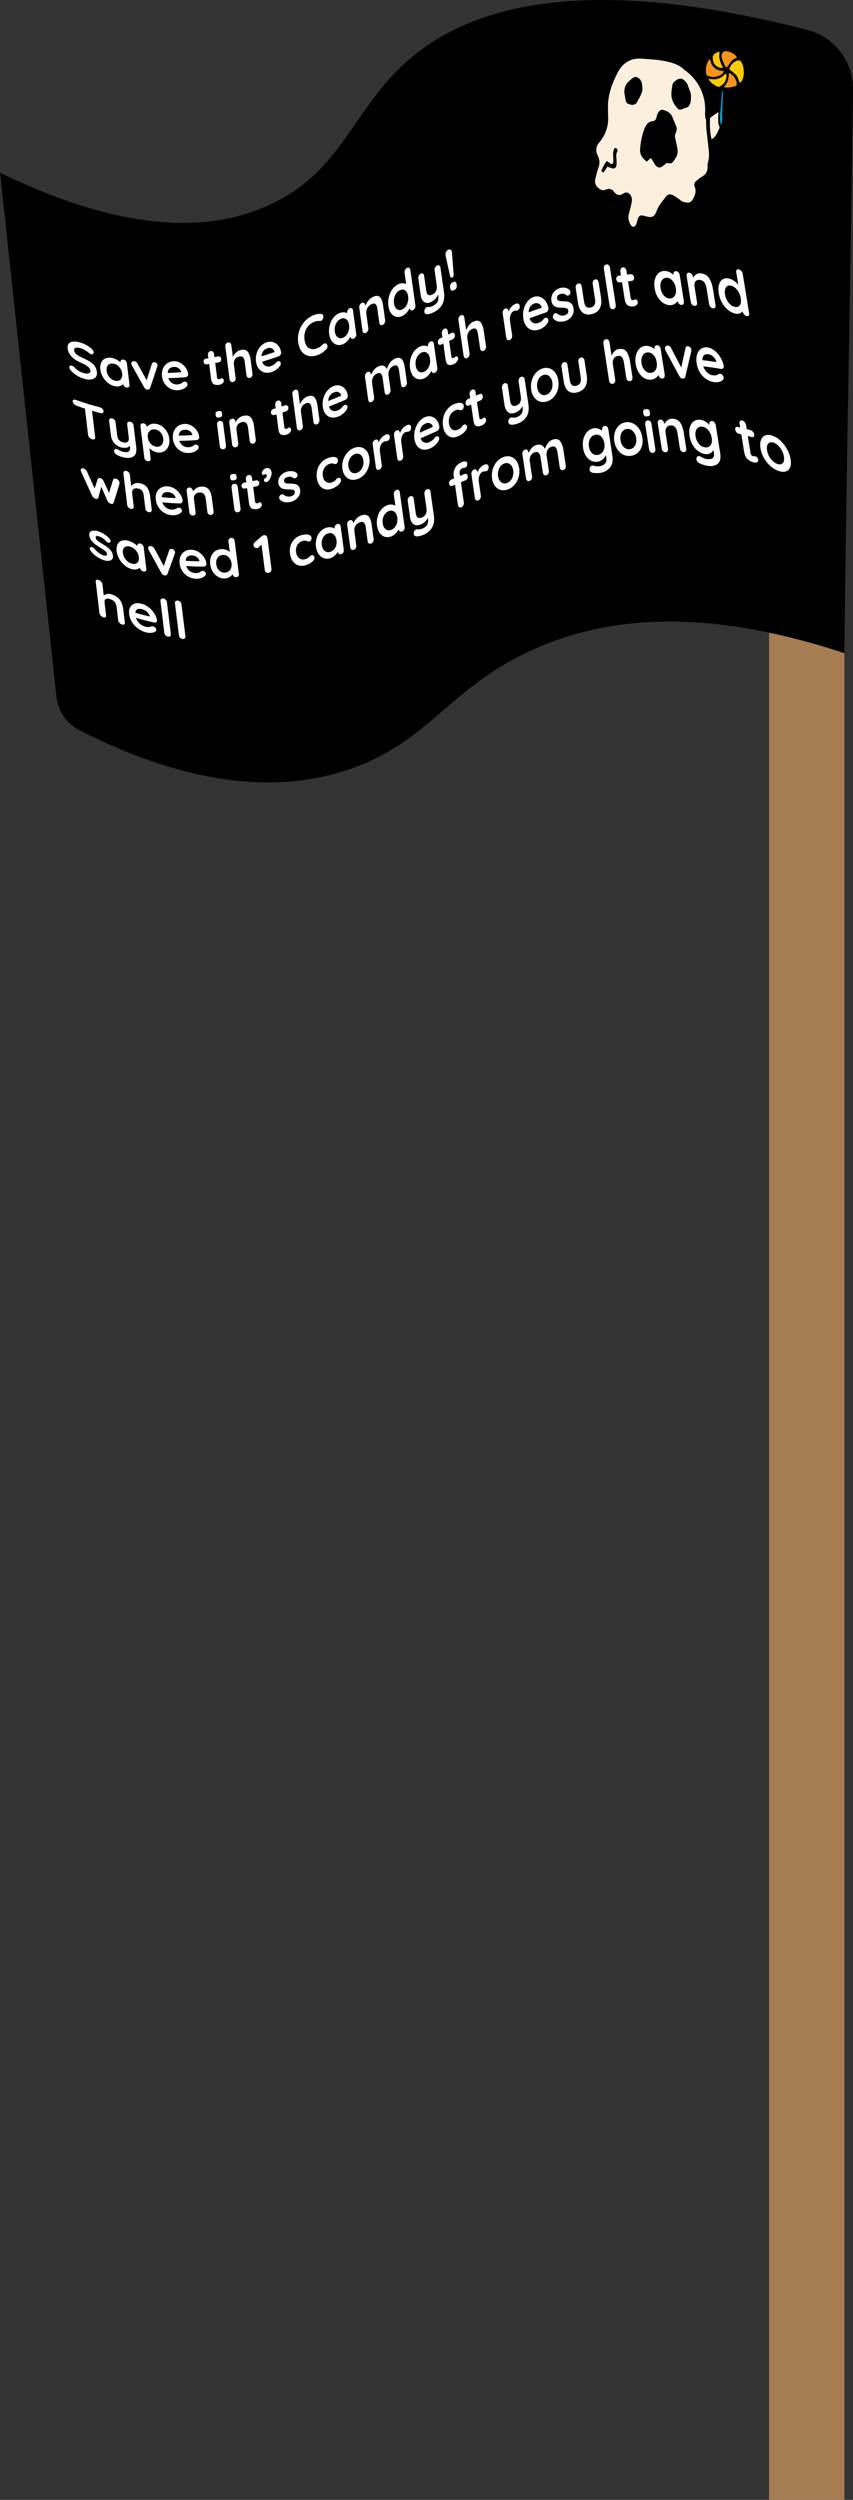 <?xml version="1.0" encoding="UTF-8"?><svg xmlns="http://www.w3.org/2000/svg" viewBox="0 0 226.52 663.31"><rect x="0" y="0" width="226.52" height="663.31" fill="#333333" stroke="none"/><defs><style>.f{fill:#fff;}.g{fill:#ffca00;}.h{fill:#f3941b;}.i{fill:#fcefde;}.j{fill:#a67c52;}.k{fill:#089ece;}.l{fill:#fdd089;}</style></defs><g id="a"/><g id="b"><g id="c"><g><path class="j" d="M224.23,663.31h-20V109.31h20c0,2.68,0,5.37,0,8.05,0,181.98,0,363.96,0,545.95Z"/><path d="M224.23,173.31c.52-49.94,1.67-99.64,2.29-149.54,.09-7.41-4.89-13.96-12.07-15.81-61.52-15.83-91.02-5.42-106.55,8.46-14.14,12.64-16.9,28.33-35.16,37.38-23.57,11.67-52.23,2-72.73-7.98,4.99,46.35,9.98,92.7,14.97,139.05,.41,3.81,2.72,7.16,6.14,8.9,20.09,10.21,46.99,19.15,72.44,10.07,20.52-7.33,25.9-21.31,47.25-31.14,16.29-7.5,41.8-13.16,83.43,.62Z"/><g><path class="f" d="M20.49,99.7c-.56-.34-1.1-.78-1.62-1.33-.29-.31-.44-.59-.47-.85-.02-.2,.04-.36,.18-.45,.15-.1,.33-.11,.57-.03,.18,.06,.35,.17,.51,.33,.42,.42,.82,.76,1.2,1.01,.38,.25,.82,.45,1.32,.6,.54,.16,.99,.18,1.35,.06,.36-.12,.52-.34,.48-.68-.05-.4-.28-.77-.69-1.1s-1.04-.68-1.88-1.04c-2.13-.92-3.3-2.22-3.48-3.76-.07-.56,.04-.99,.31-1.3,.27-.31,.66-.48,1.19-.52,.52-.05,1.12,.03,1.79,.22,.6,.17,1.18,.41,1.73,.72,.55,.31,1.02,.65,1.4,1.01,.29,.27,.47,.54,.5,.81,.02,.21-.03,.37-.18,.49-.14,.12-.32,.15-.54,.09-.14-.04-.28-.11-.4-.22-.27-.25-.64-.51-1.1-.79-.46-.28-.87-.47-1.22-.57-.6-.17-1.06-.21-1.36-.11-.31,.11-.44,.33-.4,.67,.05,.38,.25,.73,.61,1.03,.36,.3,.92,.63,1.66,.97,.84,.38,1.52,.72,2.03,1.06s.92,.72,1.21,1.14c.29,.43,.47,.94,.54,1.54,.07,.57-.04,1.02-.33,1.37-.29,.34-.7,.55-1.23,.63-.54,.07-1.13,.01-1.79-.18-.69-.21-1.32-.49-1.88-.82Z"/><path class="f" d="M33.38,95.71c.18,.17,.28,.38,.31,.63l.7,5.78c.03,.24-.03,.43-.17,.56-.14,.14-.33,.19-.58,.16-.24-.03-.45-.14-.63-.31-.17-.18-.28-.38-.32-.62-.2,.23-.49,.41-.87,.53-.38,.12-.79,.14-1.23,.06-.65-.12-1.26-.39-1.83-.82-.57-.43-1.04-.97-1.42-1.6-.38-.64-.61-1.32-.69-2.04-.09-.72-.01-1.33,.22-1.84,.23-.51,.59-.87,1.08-1.08,.48-.22,1.04-.27,1.67-.17,.45,.08,.88,.22,1.3,.44,.41,.22,.77,.47,1.07,.75h0c-.03-.25,.03-.44,.17-.57,.14-.14,.33-.19,.57-.16s.45,.13,.63,.3Zm-1.32,4.93c.33-.37,.46-.89,.38-1.54s-.34-1.23-.77-1.72c-.44-.49-.96-.79-1.57-.89-.6-.1-1.07,.03-1.4,.39-.33,.36-.46,.86-.38,1.51s.33,1.23,.77,1.73,.96,.81,1.57,.92,1.08-.03,1.42-.4Z"/><path class="f" d="M41.53,96.32c.17,.14,.26,.32,.29,.53,.01,.11,0,.25-.06,.41-.75,2.27-1.12,3.4-1.88,5.62-.05,.15-.13,.27-.24,.36-.11,.09-.25,.13-.4,.13h-.12c-.16,0-.31-.06-.46-.16-.15-.1-.27-.24-.36-.41-1.31-2.33-1.97-3.51-3.28-5.86-.08-.15-.13-.3-.15-.45-.02-.18,.04-.34,.18-.48,.14-.14,.33-.19,.56-.17,.18,.01,.34,.07,.5,.18,.16,.1,.29,.24,.38,.41,.98,1.79,1.47,2.68,2.45,4.46,.55-1.69,.82-2.55,1.36-4.27,.05-.17,.14-.3,.25-.39,.12-.09,.26-.12,.41-.12,.21,0,.41,.07,.58,.22Z"/><path class="f" d="M49.76,99.83c-.15,.15-.33,.24-.54,.26-1.8,.15-2.7,.2-4.51,.25,.18,.54,.48,.96,.91,1.26,.43,.3,.89,.43,1.39,.41,.37-.02,.66-.07,.86-.15,.2-.08,.36-.17,.47-.26,.11-.09,.19-.15,.23-.18,.15-.1,.3-.15,.45-.16,.19-.01,.36,.04,.52,.17,.15,.13,.24,.29,.27,.47,.03,.25-.07,.49-.29,.72-.23,.23-.54,.44-.95,.62-.41,.18-.83,.28-1.27,.3-.77,.04-1.46-.1-2.07-.41-.61-.31-1.11-.75-1.49-1.31-.38-.56-.62-1.2-.71-1.91-.1-.79-.02-1.49,.23-2.09,.26-.6,.63-1.07,1.13-1.41,.5-.34,1.05-.52,1.66-.56,.6-.03,1.19,.09,1.76,.39,.57,.29,1.05,.71,1.44,1.24,.39,.54,.64,1.15,.71,1.8,.02,.22-.04,.41-.19,.57Zm-5.21-.88c1.44-.04,2.15-.08,3.58-.19v-.1c-.1-.39-.33-.71-.7-.96s-.77-.37-1.2-.35c-1.06,.06-1.62,.58-1.68,1.59Z"/><path class="f" d="M59.22,100.48c.12,.11,.19,.26,.22,.47,.03,.25-.07,.5-.31,.72-.24,.23-.53,.37-.86,.43-.56,.1-1.04,.06-1.45-.13-.41-.19-.67-.68-.78-1.49l-.5-3.89c-.25,.04-.37,.06-.62,.1-.21,.03-.4-.01-.57-.14-.16-.13-.26-.3-.29-.53-.03-.22,.02-.41,.15-.57,.13-.17,.3-.27,.51-.3,.25-.04,.37-.06,.62-.1l-.12-.9c-.03-.24,.02-.46,.16-.65,.14-.19,.32-.31,.55-.35,.22-.04,.42,0,.59,.14,.17,.14,.28,.33,.31,.57,.05,.36,.07,.54,.12,.9,.38-.07,.57-.11,.95-.18,.21-.04,.4,0,.56,.12,.16,.12,.26,.3,.29,.52,.03,.22-.02,.41-.14,.59-.12,.18-.29,.28-.51,.33-.38,.08-.57,.11-.95,.18,.2,1.53,.3,2.3,.49,3.83,.03,.2,.09,.33,.2,.4,.11,.07,.25,.09,.42,.06,.07-.01,.18-.05,.29-.11,.1-.06,.2-.11,.3-.13,.13-.02,.25,.02,.37,.12Z"/><path class="f" d="M65.75,93.28c.41,.48,.68,1.23,.82,2.25,.19,1.46,.29,2.2,.48,3.66,.03,.25-.02,.48-.14,.68-.13,.21-.31,.34-.54,.4-.23,.06-.43,.03-.6-.1-.17-.13-.27-.31-.31-.56-.19-1.46-.29-2.19-.48-3.65-.07-.52-.22-.91-.45-1.16-.23-.25-.58-.31-1.06-.19-.5,.13-.86,.38-1.1,.77-.24,.39-.32,.82-.26,1.3,.19,1.45,.28,2.18,.47,3.64,.03,.25-.02,.47-.15,.67-.13,.2-.31,.33-.54,.38-.23,.05-.43,.01-.61-.12-.17-.13-.28-.32-.31-.57l-1.14-8.76c-.03-.25,.02-.47,.15-.67,.13-.2,.31-.33,.54-.38,.23-.05,.43-.02,.6,.11,.17,.13,.27,.32,.31,.56,.16,1.26,.25,1.88,.41,3.14,.19-.4,.46-.76,.8-1.1,.34-.33,.73-.56,1.18-.68,.87-.23,1.52-.11,1.93,.37Z"/><path class="f" d="M74.49,94.15c-.14,.2-.31,.34-.52,.41-1.73,.6-2.6,.88-4.34,1.42,.18,.53,.48,.9,.9,1.1,.42,.2,.87,.23,1.34,.08,.36-.12,.64-.24,.83-.38,.19-.14,.34-.27,.45-.39,.11-.12,.18-.2,.22-.25,.15-.14,.29-.23,.43-.28,.18-.06,.35-.04,.5,.05,.15,.1,.24,.25,.26,.44,.03,.26-.06,.54-.27,.83-.22,.3-.52,.6-.91,.89-.39,.29-.8,.5-1.22,.64-.74,.24-1.4,.27-2,.1-.59-.17-1.08-.5-1.46-1-.38-.5-.61-1.12-.71-1.85-.11-.82-.04-1.59,.19-2.3,.24-.72,.59-1.32,1.06-1.81,.47-.49,1-.84,1.59-1.03,.58-.19,1.14-.2,1.7-.03,.56,.17,1.03,.49,1.41,.97,.38,.48,.64,1.07,.71,1.75,.03,.23-.04,.45-.17,.65Zm-5.04,.39c1.38-.43,2.07-.65,3.45-1.12v-.1c-.1-.39-.33-.68-.69-.86-.36-.18-.75-.2-1.16-.06-1.02,.33-1.55,1.04-1.6,2.14Z"/><path class="f" d="M85.86,83.88c.03,.21,0,.44-.11,.69-.11,.27-.27,.45-.49,.54-.15,.06-.3,.08-.46,.06-.45-.04-.93,.04-1.42,.25-.6,.26-1.11,.62-1.52,1.1-.41,.47-.7,1.02-.88,1.64-.17,.62-.21,1.26-.12,1.93,.16,1.15,.55,1.91,1.18,2.28,.63,.37,1.39,.37,2.29,0,.53-.22,.97-.53,1.33-.92,.14-.14,.28-.24,.4-.29,.23-.1,.43-.07,.62,.08,.15,.13,.25,.3,.28,.52,.02,.16,0,.31-.04,.47-.05,.16-.14,.3-.26,.42-.62,.67-1.32,1.16-2.08,1.48-.85,.35-1.66,.47-2.43,.35-.77-.12-1.42-.49-1.95-1.11s-.87-1.49-1.02-2.6c-.13-.99-.05-1.95,.25-2.9,.3-.95,.77-1.78,1.42-2.52,.65-.74,1.42-1.29,2.31-1.68,.77-.33,1.51-.45,2.21-.36,.29,.04,.46,.23,.5,.57Z"/><path class="f" d="M93.42,81.77c.17,.1,.27,.28,.31,.55,.35,2.51,.52,3.76,.87,6.27,.04,.26,0,.51-.13,.75-.12,.24-.3,.41-.52,.52-.22,.1-.42,.1-.58,0-.17-.1-.27-.28-.31-.53-.18,.38-.43,.76-.77,1.13-.34,.37-.71,.64-1.12,.83-.6,.27-1.16,.33-1.69,.2-.53-.13-.98-.45-1.35-.94-.36-.5-.6-1.13-.71-1.92-.11-.78-.07-1.55,.12-2.29,.19-.74,.5-1.4,.93-1.96,.43-.56,.93-.98,1.51-1.24,.41-.19,.81-.28,1.2-.28,.38,0,.72,.08,1.01,.23h0c-.04-.27,0-.52,.13-.76,.12-.24,.3-.42,.52-.52s.42-.11,.59-.01Zm-1.01,6.47c.29-.63,.38-1.3,.29-2.01-.1-.71-.36-1.22-.77-1.53-.42-.31-.91-.33-1.47-.08-.55,.25-.97,.69-1.26,1.33-.29,.63-.38,1.3-.29,2.01,.1,.71,.35,1.22,.77,1.53,.41,.31,.9,.34,1.46,.09,.56-.25,.99-.7,1.27-1.33Z"/><path class="f" d="M100.89,78.83c.42,.44,.7,1.19,.85,2.26,.22,1.53,.32,2.3,.54,3.83,.04,.26,0,.51-.13,.76-.12,.25-.29,.42-.52,.53s-.42,.11-.59,0c-.17-.1-.27-.28-.31-.54-.21-1.53-.32-2.3-.54-3.82-.08-.55-.24-.93-.48-1.15-.24-.22-.6-.21-1.08,.03-.5,.24-.86,.6-1.1,1.07-.24,.47-.32,.96-.25,1.46,.21,1.52,.32,2.29,.53,3.81,.04,.26,0,.51-.13,.75-.12,.24-.29,.42-.52,.52-.22,.11-.42,.11-.59,0-.17-.1-.27-.29-.31-.54-.34-2.45-.51-3.68-.85-6.14-.04-.26,0-.51,.13-.75,.12-.24,.29-.42,.52-.53,.22-.11,.42-.11,.59,0,.17,.1,.27,.28,.31,.54l.04,.25c.18-.47,.44-.92,.78-1.36,.34-.44,.73-.77,1.17-.99,.87-.43,1.52-.43,1.94,.01Z"/><path class="f" d="M108.66,71.09c.17,.1,.27,.28,.31,.55,.53,3.74,.8,5.61,1.34,9.35,.04,.26,0,.52-.12,.77-.12,.25-.29,.43-.52,.54-.22,.11-.42,.11-.58,.01-.17-.1-.27-.28-.32-.54-.17,.4-.43,.79-.76,1.17-.34,.39-.71,.68-1.11,.87-.59,.29-1.15,.37-1.69,.25-.53-.12-.98-.43-1.35-.92-.37-.49-.61-1.14-.72-1.94-.11-.8-.08-1.58,.11-2.36,.18-.77,.49-1.45,.91-2.05,.42-.59,.92-1.03,1.5-1.32,.41-.21,.81-.31,1.19-.32,.38,0,.72,.07,1.01,.21-.17-1.18-.25-1.78-.42-2.96-.04-.26,0-.52,.12-.77,.12-.25,.29-.43,.51-.54s.42-.12,.59-.02Zm-.55,9.59c.28-.65,.37-1.34,.27-2.06-.1-.72-.37-1.24-.78-1.55-.42-.31-.91-.32-1.46-.04-.55,.27-.96,.74-1.25,1.4-.28,.66-.37,1.34-.27,2.06,.1,.72,.36,1.23,.78,1.54s.9,.32,1.46,.05,.98-.74,1.26-1.39Z"/><path class="f" d="M116.64,70.43c.17,.11,.28,.29,.32,.56l.94,6.49c.19,1.32,.03,2.43-.48,3.33s-1.28,1.58-2.28,2.07c-.29,.14-.6,.26-.91,.35-.31,.09-.57,.14-.77,.14-.45,0-.7-.2-.76-.57-.01-.07,0-.16,0-.26,.02-.25,.08-.46,.19-.64,.11-.18,.23-.3,.38-.37,.09-.04,.17-.07,.25-.07,.06,0,.18,0,.34,0,.16,0,.33-.02,.5-.06,.17-.04,.35-.1,.53-.19,.61-.3,1.04-.67,1.28-1.12,.24-.45,.31-1.05,.2-1.8l-.02-.15c-.35,.88-1,1.55-1.94,2.01-.45,.22-.86,.29-1.24,.21-.38-.08-.69-.29-.95-.64-.25-.35-.42-.8-.5-1.37-.25-1.77-.38-2.66-.63-4.43-.04-.26,0-.52,.12-.77,.12-.25,.29-.43,.51-.54,.22-.11,.42-.12,.59-.01,.17,.1,.28,.29,.31,.55,.22,1.56,.34,2.33,.56,3.89,.09,.64,.28,1.04,.55,1.2,.28,.16,.64,.13,1.1-.09,.45-.22,.77-.54,.97-.97,.2-.43,.26-.93,.17-1.51-.23-1.56-.34-2.34-.56-3.9-.04-.26,0-.52,.12-.77,.12-.25,.29-.43,.51-.54,.22-.11,.42-.11,.59,0Z"/><path class="f" d="M119.87,77.07c-.16-.09-.26-.29-.3-.59l-.04-.26c-.04-.3,0-.55,.1-.78,.11-.22,.29-.39,.54-.51l.17-.08c.25-.12,.45-.13,.61-.04,.16,.09,.26,.29,.3,.59l.04,.26c.04,.3,.01,.56-.1,.78-.11,.22-.29,.39-.54,.51l-.17,.08c-.25,.12-.45,.13-.61,.04Zm-.35-3.82c-.48-2.18-.72-3.27-1.19-5.45-.06-.31-.03-.61,.1-.9,.13-.29,.32-.5,.58-.63s.48-.12,.68,.01c.19,.14,.3,.37,.32,.7,.18,2.33,.28,3.49,.46,5.82,.03,.4-.1,.67-.38,.81-.29,.14-.48,.02-.56-.35Z"/><path class="f" d="M27.18,108.44c.18,.18,.28,.39,.31,.63,.03,.23-.03,.4-.18,.5-.15,.1-.35,.11-.61,.05-.9-.24-1.35-.36-2.26-.63,.33,2.82,.5,4.23,.84,7.04,.03,.23-.04,.4-.21,.5-.16,.1-.38,.11-.65,.02-.27-.09-.5-.24-.7-.45-.19-.21-.3-.44-.33-.67-.33-2.81-.5-4.21-.83-7.02-.91-.29-1.37-.45-2.28-.78-.26-.09-.48-.24-.67-.45-.18-.2-.29-.42-.31-.65-.03-.22,.04-.37,.19-.45,.15-.08,.36-.07,.61,.01,2.58,.92,3.87,1.31,6.41,1.97,.26,.07,.48,.19,.66,.38Z"/><path class="f" d="M35.16,112.21c.18,.18,.28,.39,.31,.63l.71,5.8c.14,1.18-.08,2-.68,2.43-.6,.43-1.45,.55-2.56,.32-.32-.07-.66-.16-1-.28-.34-.12-.63-.25-.85-.38-.49-.3-.76-.62-.8-.95,0-.06,0-.13,.02-.21,.03-.18,.11-.31,.24-.38,.13-.07,.27-.09,.43-.05,.09,.02,.19,.05,.28,.1,.07,.04,.19,.11,.37,.21,.17,.1,.36,.19,.55,.27s.39,.14,.59,.18c.67,.14,1.15,.09,1.44-.13,.28-.22,.38-.67,.3-1.34l-.02-.14c-.42,.51-1.15,.66-2.2,.45-.49-.1-.95-.31-1.35-.61-.41-.31-.74-.68-1-1.12-.26-.44-.42-.92-.48-1.42l-.47-3.95c-.03-.23,.03-.41,.17-.53,.14-.12,.34-.15,.58-.1,.25,.05,.46,.18,.64,.37,.18,.19,.29,.41,.31,.64,.17,1.39,.25,2.08,.42,3.47,.07,.57,.25,1.01,.54,1.31s.69,.51,1.19,.6c.49,.09,.86,.03,1.09-.2,.24-.23,.32-.6,.26-1.12-.17-1.39-.25-2.09-.42-3.49-.03-.24,.03-.42,.17-.55,.14-.13,.33-.18,.58-.14,.25,.04,.46,.15,.64,.33Z"/><path class="f" d="M42.85,113c.56,.35,1.02,.81,1.4,1.4,.37,.59,.61,1.25,.7,1.99,.09,.74,.03,1.4-.2,1.97-.22,.58-.57,1.02-1.05,1.32s-1.02,.43-1.65,.39c-.45-.03-.88-.15-1.3-.37-.42-.21-.78-.46-1.07-.74,.13,1.08,.2,1.61,.33,2.69,.03,.24-.03,.43-.17,.57-.14,.14-.33,.2-.58,.17-.24-.03-.46-.13-.63-.31-.18-.18-.28-.39-.31-.63-.41-3.36-.62-5.04-1.03-8.39-.03-.24,.03-.43,.17-.57,.14-.14,.33-.2,.57-.18,.24,.02,.45,.12,.63,.3,.18,.17,.28,.38,.31,.62v.05c.2-.25,.48-.47,.85-.64,.37-.18,.78-.25,1.22-.22,.64,.04,1.24,.23,1.8,.57Zm.13,4.97c.33-.42,.45-.97,.37-1.63-.08-.66-.34-1.22-.77-1.67-.43-.45-.95-.7-1.55-.74-.6-.04-1.07,.14-1.4,.54-.33,.4-.45,.93-.37,1.59,.08,.66,.34,1.23,.78,1.7,.44,.47,.96,.74,1.56,.78,.6,.04,1.06-.15,1.38-.57Z"/><path class="f" d="M52.72,116.53c-.15,.15-.33,.24-.55,.25-1.81,.13-2.71,.17-4.54,.19,.18,.54,.49,.97,.92,1.27,.43,.3,.9,.44,1.4,.43,.38-.01,.66-.06,.87-.14,.2-.08,.36-.16,.47-.25,.11-.09,.19-.14,.23-.18,.15-.09,.3-.14,.45-.15,.19-.01,.36,.05,.52,.18,.15,.13,.24,.29,.27,.47,.03,.25-.07,.49-.3,.71-.23,.23-.55,.43-.96,.61-.41,.17-.84,.27-1.28,.28-.77,.03-1.47-.12-2.08-.44-.62-.32-1.12-.76-1.5-1.33-.39-.57-.62-1.21-.71-1.92-.1-.79-.02-1.49,.24-2.09,.26-.6,.64-1.07,1.14-1.4,.5-.33,1.06-.51,1.67-.54,.6-.03,1.19,.11,1.77,.41,.58,.3,1.06,.72,1.45,1.26,.39,.54,.64,1.16,.71,1.81,.02,.22-.04,.41-.19,.57Zm-5.24-.94c1.45-.02,2.17-.05,3.6-.14v-.1c-.1-.39-.33-.71-.7-.97-.37-.26-.77-.38-1.2-.36-1.06,.04-1.63,.56-1.7,1.57Z"/><path class="f" d="M57.54,110.71c-.14-.08-.23-.26-.26-.52l-.03-.27c-.03-.26,.01-.46,.13-.58,.12-.12,.33-.21,.63-.26,.32-.05,.54-.04,.68,.05s.23,.26,.26,.52l.03,.27c.04,.27,0,.47-.12,.59-.12,.12-.33,.21-.65,.26-.31,.05-.53,.03-.67-.06Zm2.32,8.18c-.13,.19-.32,.3-.55,.33-.23,.03-.44-.02-.61-.16-.18-.14-.28-.34-.31-.58-.3-2.33-.45-3.49-.75-5.82-.03-.24,.02-.46,.15-.65,.13-.19,.32-.3,.55-.34,.23-.04,.44,.01,.61,.15,.17,.14,.28,.33,.31,.58,.3,2.33,.45,3.5,.75,5.83,.03,.24-.02,.46-.15,.65Z"/><path class="f" d="M66.62,110.76c.42,.49,.7,1.24,.83,2.26,.19,1.46,.29,2.19,.48,3.65,.03,.25-.02,.47-.15,.67-.13,.2-.31,.33-.54,.38-.23,.05-.44,.01-.61-.12-.17-.13-.28-.32-.31-.57-.19-1.46-.29-2.19-.48-3.64-.07-.52-.22-.91-.47-1.16-.24-.25-.62-.32-1.12-.21-.52,.11-.91,.35-1.16,.73-.25,.38-.35,.8-.29,1.29,.19,1.45,.28,2.18,.47,3.63,.03,.25-.02,.47-.15,.66-.13,.19-.31,.31-.55,.36-.23,.04-.44,0-.61-.14-.17-.14-.28-.33-.31-.58l-.76-5.84c-.03-.25,.02-.46,.15-.66,.13-.19,.31-.31,.55-.36,.23-.04,.44,0,.61,.14,.17,.14,.28,.33,.31,.57l.03,.24c.2-.39,.47-.75,.83-1.07,.36-.33,.77-.54,1.23-.65,.91-.2,1.58-.07,2,.42Z"/><path class="f" d="M77.08,113.53c.12,.1,.19,.25,.22,.46,.03,.26-.07,.52-.3,.78-.24,.26-.52,.44-.84,.54-.55,.17-1.03,.18-1.44,.04-.41-.14-.67-.63-.78-1.45-.21-1.59-.32-2.38-.53-3.97-.24,.07-.37,.11-.61,.18-.21,.06-.4,.04-.56-.07-.16-.11-.26-.28-.29-.51-.03-.22,.02-.43,.14-.62,.12-.19,.29-.32,.5-.38,.24-.07,.37-.11,.61-.18-.05-.37-.07-.55-.12-.92-.03-.25,.02-.48,.15-.7,.13-.22,.31-.36,.54-.43,.22-.07,.42-.04,.59,.08,.17,.12,.28,.31,.31,.56l.12,.92c.38-.12,.56-.18,.94-.3,.21-.07,.4-.05,.56,.06,.16,.11,.26,.28,.29,.51,.03,.22-.02,.43-.14,.63-.12,.2-.29,.33-.5,.4-.38,.12-.56,.18-.94,.3l.52,3.91c.03,.2,.09,.33,.2,.39s.25,.07,.42,.01c.07-.02,.18-.07,.28-.15,.1-.07,.2-.14,.3-.17,.12-.04,.24-.01,.36,.09Z"/><path class="f" d="M83.49,105.41c.41,.46,.69,1.21,.83,2.25,.2,1.49,.3,2.24,.51,3.74,.03,.25-.01,.49-.14,.72-.13,.23-.3,.38-.53,.47-.23,.08-.43,.07-.6-.05-.17-.12-.27-.3-.31-.55l-.5-3.73c-.07-.53-.22-.92-.45-1.15-.23-.24-.58-.27-1.05-.09-.49,.18-.85,.48-1.08,.9-.23,.42-.32,.88-.25,1.37,.2,1.49,.3,2.23,.5,3.71,.03,.25-.01,.49-.14,.71-.13,.22-.3,.37-.53,.45-.23,.08-.43,.06-.6-.06-.17-.12-.28-.3-.31-.55l-1.2-8.95c-.03-.25,.01-.49,.14-.71,.13-.22,.3-.37,.53-.45,.23-.08,.43-.06,.6,.05,.17,.12,.27,.3,.31,.55,.17,1.28,.26,1.92,.43,3.21,.19-.43,.45-.84,.78-1.22,.33-.38,.72-.65,1.16-.82,.87-.32,1.5-.26,1.91,.2Z"/><path class="f" d="M92.19,105.66c-.14,.21-.31,.36-.52,.45-1.72,.72-2.58,1.08-4.31,1.77,.18,.53,.48,.89,.9,1.07,.42,.18,.87,.17,1.34-.02,.36-.14,.63-.3,.82-.45,.19-.16,.34-.3,.44-.43,.11-.13,.18-.22,.22-.27,.14-.15,.29-.26,.43-.32,.18-.08,.35-.07,.5,.02,.15,.09,.24,.24,.27,.43,.04,.27-.06,.56-.27,.87-.21,.32-.51,.65-.9,.98-.39,.33-.79,.57-1.21,.74-.73,.3-1.4,.38-1.99,.25-.59-.13-1.08-.43-1.46-.92-.38-.48-.62-1.1-.72-1.85-.11-.84-.06-1.63,.17-2.39,.23-.76,.58-1.41,1.04-1.95,.47-.54,.99-.94,1.58-1.18,.57-.24,1.14-.29,1.7-.15,.56,.14,1.03,.44,1.41,.91,.39,.47,.64,1.07,.72,1.75,.03,.23-.03,.47-.17,.68Zm-5.02,.75c1.37-.55,2.05-.83,3.42-1.4v-.1c-.11-.4-.33-.68-.69-.84s-.75-.15-1.16,.01c-1.01,.42-1.53,1.19-1.57,2.33Z"/><path class="f" d="M106.66,95.26c.41,.45,.7,1.21,.85,2.28,.22,1.54,.33,2.31,.55,3.85,.04,.26,0,.51-.13,.76-.12,.24-.3,.42-.52,.52-.23,.1-.42,.1-.6,0-.17-.11-.28-.29-.31-.55-.22-1.54-.33-2.3-.54-3.84-.08-.55-.23-.94-.46-1.17-.23-.23-.58-.23-1.04-.01-.48,.23-.84,.57-1.06,1.03-.23,.46-.3,.94-.23,1.45,.22,1.53,.32,2.3,.54,3.83,.04,.26,0,.51-.13,.75-.12,.24-.3,.41-.52,.52-.23,.1-.42,.1-.6,0-.17-.11-.28-.29-.31-.55-.21-1.53-.32-2.29-.54-3.82-.08-.55-.23-.93-.46-1.16-.23-.23-.58-.23-1.04-.02-.48,.22-.84,.56-1.07,1.02-.23,.46-.3,.94-.23,1.44l.53,3.81c.04,.26,0,.51-.13,.75-.12,.24-.3,.41-.52,.51-.23,.1-.42,.09-.6-.01-.17-.11-.28-.29-.31-.55-.34-2.45-.51-3.68-.85-6.13-.04-.26,0-.51,.13-.75,.12-.24,.3-.41,.52-.51,.23-.1,.42-.1,.59,0,.17,.11,.28,.29,.31,.55l.03,.24c.18-.46,.44-.9,.76-1.32,.32-.42,.71-.73,1.15-.93,1.09-.5,1.86-.28,2.32,.67,.14-.51,.39-1.03,.74-1.56s.78-.91,1.29-1.15c.85-.4,1.49-.38,1.9,.07Z"/><path class="f" d="M114.89,90.65c.17,.1,.28,.29,.32,.56,.37,2.57,.55,3.85,.92,6.42,.04,.26,0,.52-.13,.76-.12,.25-.3,.42-.52,.52-.22,.1-.42,.1-.59,0-.17-.11-.27-.29-.32-.55-.17,.39-.43,.78-.77,1.16-.34,.38-.71,.66-1.12,.85-.6,.28-1.16,.35-1.7,.22-.54-.13-.99-.45-1.36-.95-.37-.5-.61-1.15-.73-1.96-.11-.8-.08-1.59,.11-2.36,.19-.77,.49-1.44,.92-2.03,.43-.58,.93-1.01,1.51-1.29,.41-.2,.81-.29,1.2-.29,.39,0,.73,.08,1.01,.24h0c-.04-.28,0-.53,.12-.78,.12-.25,.29-.42,.52-.53,.22-.11,.42-.11,.59,0Zm-.97,6.62c.29-.65,.38-1.33,.27-2.06-.1-.73-.37-1.25-.79-1.57-.42-.32-.91-.34-1.48-.08-.55,.26-.97,.72-1.26,1.37-.29,.65-.38,1.34-.27,2.06s.36,1.24,.78,1.56c.42,.31,.91,.34,1.47,.08,.56-.26,.99-.72,1.27-1.36Z"/><path class="f" d="M121.42,94.58c.12,.09,.2,.25,.23,.47,.04,.28-.06,.57-.28,.87-.23,.3-.5,.53-.82,.68-.54,.24-1.01,.32-1.42,.22-.41-.1-.67-.59-.8-1.46-.24-1.68-.36-2.52-.61-4.2-.24,.11-.36,.17-.6,.28-.21,.1-.39,.1-.55,0-.16-.1-.26-.27-.29-.51-.03-.23,0-.46,.12-.68,.12-.22,.28-.38,.48-.48,.24-.11,.36-.17,.6-.28l-.14-.97c-.04-.26,0-.52,.13-.77,.12-.25,.3-.43,.52-.53,.22-.1,.41-.1,.58,.01,.17,.11,.28,.3,.32,.56l.14,.98c.37-.17,.55-.26,.92-.43,.21-.1,.39-.1,.55,0,.16,.1,.26,.27,.3,.52,.03,.23,0,.46-.12,.69-.11,.22-.28,.38-.48,.48-.37,.17-.55,.26-.92,.43l.6,4.14c.03,.21,.1,.35,.21,.4,.11,.05,.25,.04,.41-.03,.07-.03,.17-.1,.28-.19,.1-.09,.19-.17,.29-.21,.12-.06,.24-.04,.36,.06Z"/><path class="f" d="M127.61,85.49c.42,.48,.71,1.27,.87,2.37,.23,1.58,.35,2.37,.58,3.95,.04,.27,0,.52-.12,.77-.12,.24-.29,.41-.52,.51-.23,.1-.43,.09-.6-.03-.17-.12-.28-.31-.32-.57-.23-1.58-.35-2.37-.58-3.94-.08-.56-.24-.97-.48-1.21-.23-.24-.58-.26-1.05-.05-.49,.22-.84,.56-1.06,1.03-.22,.47-.3,.96-.22,1.48,.23,1.57,.34,2.36,.57,3.93,.04,.27,0,.52-.12,.77-.12,.24-.29,.42-.52,.52-.23,.1-.42,.1-.6-.02-.17-.11-.28-.3-.32-.57-.55-3.79-.83-5.68-1.38-9.47-.04-.27,0-.52,.12-.77,.12-.25,.29-.42,.52-.53,.22-.1,.42-.1,.6,.01,.17,.11,.28,.3,.32,.57,.2,1.36,.3,2.04,.5,3.39,.18-.47,.43-.92,.75-1.35,.32-.42,.7-.74,1.14-.93,.86-.39,1.5-.34,1.92,.14Z"/><path class="f" d="M137.64,80.59c.21,.11,.33,.28,.36,.52,.05,.32,.01,.59-.1,.81-.12,.22-.27,.36-.46,.44-.13,.05-.28,.07-.46,.07-.03,0-.09,0-.19,0-.1,0-.2,.03-.3,.07-.23,.09-.43,.26-.62,.51-.18,.25-.32,.57-.4,.96-.09,.39-.09,.82-.02,1.29,.22,1.48,.33,2.21,.55,3.69,.04,.27,0,.53-.12,.77-.12,.24-.3,.41-.52,.5-.23,.09-.43,.08-.6-.05-.18-.12-.28-.32-.32-.59l-.95-6.41c-.04-.27,0-.53,.12-.77,.12-.24,.29-.41,.52-.5,.23-.09,.43-.08,.6,.04,.17,.12,.28,.32,.32,.59l.03,.2c.14-.51,.38-.95,.72-1.32,.34-.37,.73-.64,1.15-.81,.26-.1,.49-.1,.7,0Z"/><path class="f" d="M145.47,82.5c-.13,.21-.31,.35-.52,.42-1.74,.59-2.61,.89-4.34,1.53,.2,.58,.51,.97,.94,1.19,.43,.21,.88,.24,1.36,.07,.36-.13,.63-.26,.83-.41,.19-.15,.34-.29,.44-.42,.11-.13,.18-.22,.22-.26,.14-.15,.29-.25,.43-.29,.18-.06,.35-.04,.51,.08,.16,.11,.25,.28,.28,.49,.04,.28-.05,.58-.25,.89-.21,.32-.51,.64-.9,.95-.39,.31-.79,.54-1.22,.68-.74,.26-1.41,.3-2.01,.14-.6-.17-1.1-.51-1.49-1.04-.39-.53-.65-1.19-.77-2-.13-.9-.09-1.74,.12-2.54,.21-.8,.55-1.47,1.01-2.03,.46-.55,.99-.94,1.57-1.15,.58-.21,1.15-.22,1.72-.02,.57,.2,1.06,.57,1.46,1.1,.4,.54,.68,1.19,.78,1.92,.03,.25-.02,.49-.16,.7Zm-5.08,.38c1.38-.51,2.07-.76,3.45-1.23l-.02-.11c-.1-.43-.34-.74-.71-.94-.37-.2-.76-.23-1.18-.08-1.02,.37-1.53,1.16-1.54,2.37Z"/><path class="f" d="M146.82,84.17c-.04-.27,.04-.54,.24-.8,.11-.13,.23-.22,.36-.26,.19-.06,.38-.01,.57,.13,.31,.24,.63,.4,.94,.47,.31,.07,.68,.05,1.08-.07,.68-.22,.98-.64,.89-1.24-.05-.31-.2-.51-.46-.6-.26-.09-.65-.14-1.17-.15-.54-.01-.98-.05-1.33-.12-.35-.07-.66-.23-.95-.5-.29-.27-.47-.69-.56-1.27-.08-.51-.02-.98,.16-1.44,.19-.45,.46-.84,.82-1.17,.36-.33,.76-.56,1.2-.7,.45-.14,.92-.17,1.4-.11,.48,.07,.88,.26,1.2,.58,.14,.14,.23,.31,.26,.52,.04,.24-.02,.47-.16,.67-.11,.15-.24,.25-.4,.3-.19,.06-.37,.03-.51-.08-.19-.19-.43-.31-.7-.37s-.57-.04-.89,.05c-.67,.21-.96,.6-.87,1.18,.04,.23,.12,.4,.27,.5,.15,.1,.32,.17,.52,.19,.2,.02,.49,.04,.85,.05,.5,.02,.92,.06,1.27,.14,.35,.08,.65,.26,.93,.55,.28,.29,.46,.72,.54,1.29,.08,.52,.02,1.01-.18,1.46-.2,.46-.48,.84-.86,1.16-.37,.32-.77,.54-1.2,.66-.58,.17-1.15,.22-1.69,.14-.54-.08-1.01-.32-1.4-.73-.1-.1-.16-.25-.19-.43Z"/><path class="f" d="M158.64,74.3c.18,.15,.29,.37,.34,.65,.25,1.63,.38,2.44,.63,4.07,.18,1.15,.05,2.11-.38,2.87-.43,.76-1.14,1.25-2.12,1.47-.98,.23-1.79,.09-2.41-.43-.62-.51-1.02-1.34-1.2-2.49-.25-1.62-.37-2.42-.62-4.04-.04-.28,0-.53,.12-.75,.12-.23,.3-.37,.53-.43,.23-.06,.44-.02,.62,.13,.18,.15,.29,.36,.33,.64l.62,4.05c.1,.65,.29,1.1,.58,1.35,.29,.25,.67,.33,1.16,.21,.49-.11,.83-.35,1.03-.72,.19-.37,.24-.88,.14-1.53-.25-1.62-.37-2.44-.62-4.06-.04-.28,0-.53,.12-.75,.12-.22,.3-.36,.53-.41,.23-.05,.44,0,.62,.16Z"/><path class="f" d="M163.38,81.67c-.13,.21-.31,.34-.54,.38-.22,.04-.43-.02-.61-.18-.18-.16-.29-.38-.34-.66l-1.53-9.92c-.04-.28,0-.53,.13-.74,.13-.22,.31-.35,.54-.39,.22-.04,.43,.02,.61,.18,.18,.16,.29,.38,.34,.66l1.54,9.94c.04,.28,0,.53-.13,.74Z"/><path class="f" d="M169.12,79.57c.13,.14,.21,.32,.25,.56,.05,.29-.05,.55-.29,.78-.24,.23-.52,.36-.86,.39-.56,.06-1.06-.02-1.49-.26s-.72-.82-.86-1.74c-.28-1.78-.42-2.67-.69-4.45-.25,.03-.37,.05-.62,.09-.22,.03-.41-.03-.58-.18-.17-.15-.28-.35-.32-.61-.04-.25,0-.47,.12-.65,.12-.19,.29-.3,.5-.33,.25-.04,.37-.06,.62-.09-.06-.41-.1-.62-.16-1.03-.04-.28,0-.53,.13-.74,.13-.21,.31-.33,.54-.36,.23-.03,.43,.04,.61,.21,.18,.17,.3,.39,.34,.67,.06,.41,.1,.62,.16,1.03,.39-.05,.58-.07,.96-.11,.22-.02,.41,.04,.58,.2,.17,.16,.28,.37,.32,.63,.04,.25,0,.46-.12,.65-.12,.18-.29,.28-.51,.31-.39,.04-.58,.06-.96,.11,.27,1.75,.41,2.63,.68,4.38,.04,.23,.11,.39,.23,.48,.12,.09,.26,.13,.43,.11,.07,0,.18-.04,.29-.1,.1-.05,.2-.1,.3-.11,.13-.01,.25,.05,.38,.18Z"/><path class="f" d="M180.16,72.27c.19,.19,.3,.44,.35,.74l1.1,6.95c.05,.29,0,.52-.12,.7-.13,.18-.31,.27-.55,.25-.24-.01-.45-.11-.64-.31-.18-.19-.3-.43-.36-.72-.18,.31-.45,.57-.81,.78-.36,.21-.75,.32-1.19,.31-.64,0-1.24-.2-1.82-.58-.58-.38-1.07-.91-1.47-1.58-.41-.68-.68-1.45-.81-2.32-.14-.87-.11-1.65,.07-2.35,.18-.7,.5-1.25,.95-1.65,.45-.4,.98-.6,1.6-.6,.44,0,.87,.1,1.29,.3,.42,.2,.78,.45,1.1,.75v-.02c-.05-.28,0-.52,.12-.71,.13-.19,.31-.28,.55-.27s.45,.11,.64,.31Zm-.94,6.17c.3-.51,.38-1.15,.26-1.94-.12-.79-.42-1.45-.88-1.99-.46-.53-.99-.81-1.59-.81-.59,0-1.03,.26-1.33,.79-.29,.53-.38,1.18-.26,1.97s.41,1.43,.87,1.95c.45,.51,.98,.77,1.58,.78,.6,0,1.05-.24,1.35-.75Z"/><path class="f" d="M188.33,73.83c.47,.73,.81,1.69,1,2.87,.27,1.7,.41,2.55,.68,4.25,.05,.29,0,.51-.13,.68-.13,.17-.32,.23-.56,.19-.25-.04-.46-.17-.66-.39-.19-.22-.31-.47-.36-.76-.27-1.7-.41-2.54-.68-4.24-.1-.61-.28-1.1-.55-1.48-.27-.38-.67-.6-1.2-.67-.54-.07-.94,.07-1.19,.4-.25,.34-.33,.78-.24,1.35,.27,1.69,.4,2.54,.67,4.23,.05,.29,0,.52-.12,.69-.13,.18-.31,.25-.56,.23-.24-.02-.46-.14-.65-.35-.19-.21-.31-.45-.35-.74-.43-2.72-.65-4.08-1.08-6.8-.05-.29,0-.52,.12-.7,.13-.18,.31-.26,.55-.24,.24,.02,.46,.14,.65,.34,.19,.21,.31,.46,.35,.74l.04,.28c.19-.37,.46-.68,.83-.92,.36-.24,.79-.33,1.27-.26,.96,.13,1.68,.57,2.15,1.29Z"/><path class="f" d="M196.89,71.93c.19,.24,.32,.51,.36,.81,.67,4.15,1.01,6.22,1.68,10.37,.05,.29,0,.51-.13,.65-.13,.15-.32,.18-.57,.11-.25-.07-.47-.23-.66-.46-.19-.23-.31-.5-.37-.79-.19,.26-.47,.44-.84,.56-.37,.12-.78,.12-1.23,0-.66-.16-1.29-.5-1.89-1.01-.6-.51-1.11-1.15-1.53-1.91-.42-.76-.7-1.58-.84-2.47-.14-.89-.12-1.65,.07-2.3,.19-.64,.52-1.11,.98-1.39,.46-.28,1.01-.35,1.65-.2,.46,.11,.9,.31,1.34,.61,.43,.3,.81,.64,1.14,1.02-.21-1.31-.32-1.97-.53-3.28-.05-.29,0-.51,.13-.66,.13-.15,.32-.19,.57-.12,.25,.07,.47,.22,.67,.46Zm-.44,9.08c.31-.42,.4-1.03,.27-1.84-.13-.8-.44-1.53-.91-2.17-.48-.64-1.03-1.04-1.65-1.19-.61-.15-1.07,0-1.37,.45-.3,.45-.39,1.07-.26,1.87,.13,.8,.43,1.5,.9,2.12s1.02,1,1.64,1.15c.62,.16,1.09,.03,1.39-.4Z"/><path class="f" d="M31.44,127.42c.18,.2,.28,.42,.31,.66,0,.08,0,.18-.02,.3-.61,2.02-.92,3.01-1.54,4.99-.04,.15-.13,.24-.27,.3-.14,.05-.29,.05-.47,0l-.12-.05c-.33-.12-.6-.36-.8-.74-.65-1.48-.98-2.22-1.63-3.7-.31,1.17-.47,1.75-.79,2.91-.13,.27-.36,.35-.69,.25l-.12-.03c-.18-.06-.34-.17-.51-.32-.16-.15-.28-.31-.36-.5-1.16-2.54-1.74-3.81-2.89-6.36-.05-.11-.08-.22-.09-.33-.03-.22,.03-.38,.17-.49,.14-.1,.34-.1,.61,0,.2,.07,.37,.18,.52,.32,.15,.14,.27,.3,.34,.49,.82,1.8,1.23,2.7,2.04,4.49,.33-.99,.49-1.48,.81-2.48,.12-.28,.36-.36,.74-.24,.2,.06,.36,.15,.49,.27,.12,.12,.23,.27,.33,.46,.58,1.26,.87,1.89,1.45,3.15,.44-1.37,.65-2.06,1.08-3.45,.04-.16,.12-.26,.26-.31,.13-.05,.31-.04,.52,0,.23,.06,.43,.19,.61,.38Z"/><path class="f" d="M39.05,129.32c.43,.6,.7,1.39,.82,2.37,.17,1.4,.26,2.1,.43,3.51,.03,.24-.03,.42-.17,.56-.14,.14-.33,.19-.58,.15-.25-.04-.46-.15-.64-.34-.18-.19-.29-.4-.31-.63-.17-1.4-.26-2.1-.43-3.5-.06-.5-.21-.91-.45-1.23-.24-.32-.61-.52-1.13-.61-.53-.09-.93-.02-1.19,.23-.26,.25-.37,.6-.31,1.06l.42,3.48c.03,.24-.03,.42-.17,.54-.14,.12-.34,.16-.59,.11-.25-.05-.46-.18-.65-.38-.18-.2-.29-.41-.32-.65-.4-3.35-.61-5.03-1.01-8.39-.03-.23,.03-.41,.17-.54,.14-.12,.34-.16,.59-.11,.25,.05,.46,.17,.64,.36,.18,.19,.29,.4,.31,.64l.36,3.01c.22-.28,.51-.49,.88-.65,.37-.16,.79-.2,1.27-.12,.94,.16,1.62,.52,2.04,1.12Z"/><path class="f" d="M48.3,133.4c-.15,.13-.34,.2-.56,.19-1.84-.06-2.77-.12-4.63-.3,.18,.55,.49,1,.93,1.34,.44,.34,.91,.53,1.42,.57,.38,.03,.68,0,.88-.05,.21-.06,.37-.12,.48-.19,.12-.07,.2-.12,.24-.15,.16-.07,.31-.11,.46-.1,.2,0,.37,.08,.53,.23,.16,.14,.25,.31,.27,.49,.03,.25-.08,.47-.31,.66-.23,.2-.56,.37-.98,.49-.42,.12-.86,.17-1.3,.14-.79-.06-1.49-.28-2.12-.65-.63-.38-1.14-.87-1.52-1.47-.39-.6-.63-1.25-.71-1.96-.1-.79-.01-1.46,.25-2.02,.27-.56,.66-.97,1.17-1.24,.51-.27,1.08-.38,1.71-.34,.62,.04,1.22,.23,1.8,.59,.59,.35,1.08,.82,1.47,1.39,.4,.57,.65,1.2,.72,1.84,.02,.22-.05,.4-.2,.53Zm-5.34-1.48c1.47,.14,2.21,.19,3.67,.25v-.1c-.1-.39-.33-.73-.71-1.02s-.79-.45-1.23-.48c-1.08-.07-1.66,.37-1.74,1.35Z"/><path class="f" d="M55.43,129.84c.43,.54,.71,1.31,.83,2.31,.18,1.43,.27,2.15,.46,3.59,.03,.24-.02,.45-.16,.63-.14,.17-.32,.27-.56,.28-.24,.01-.45-.06-.62-.21-.18-.15-.28-.35-.31-.6-.18-1.43-.27-2.15-.45-3.58-.07-.51-.22-.91-.47-1.19-.25-.28-.63-.41-1.14-.39-.53,.02-.93,.19-1.2,.51-.27,.32-.37,.71-.31,1.19,.18,1.43,.27,2.14,.45,3.56,.03,.24-.02,.44-.16,.61-.14,.16-.33,.25-.57,.25-.24,0-.45-.08-.63-.25-.18-.16-.28-.37-.31-.61-.29-2.29-.43-3.44-.72-5.74-.03-.24,.02-.44,.16-.6,.14-.16,.33-.24,.56-.25,.24,0,.45,.08,.63,.24,.18,.16,.28,.36,.31,.6l.03,.24c.21-.34,.5-.63,.87-.89,.37-.25,.79-.39,1.27-.42,.94-.05,1.62,.19,2.05,.73Z"/><path class="f" d="M61.39,127.39c-.14-.08-.23-.26-.26-.52l-.03-.27c-.03-.26,.01-.46,.13-.58,.12-.12,.33-.21,.63-.25,.32-.05,.54-.03,.68,.05s.23,.26,.26,.52l.03,.27c.04,.27,0,.47-.12,.59-.12,.12-.34,.2-.65,.25-.31,.05-.53,.03-.67-.06Zm2.33,8.21c-.13,.19-.32,.3-.55,.33-.24,.03-.44-.02-.62-.17-.18-.14-.28-.34-.31-.58-.3-2.33-.45-3.5-.75-5.83-.03-.24,.02-.46,.15-.65,.13-.19,.32-.3,.55-.33,.24-.04,.44,.02,.62,.16,.17,.14,.28,.33,.31,.58l.76,5.84c.03,.25-.02,.46-.15,.65Z"/><path class="f" d="M69.31,133.41c.12,.11,.19,.26,.22,.47,.03,.26-.07,.5-.31,.73-.24,.23-.53,.38-.86,.44-.56,.11-1.05,.07-1.46-.11-.42-.18-.68-.68-.78-1.5-.2-1.57-.31-2.35-.51-3.92-.25,.05-.37,.07-.62,.11-.22,.04-.41,0-.57-.13-.16-.13-.26-.3-.29-.53-.03-.22,.02-.41,.15-.58,.13-.17,.3-.28,.51-.31,.25-.04,.37-.07,.62-.11l-.12-.91c-.03-.25,.02-.47,.16-.66,.14-.2,.32-.32,.55-.36,.22-.04,.42,0,.6,.14,.17,.13,.28,.33,.31,.57,.05,.36,.07,.55,.12,.91,.38-.08,.57-.12,.96-.2,.22-.05,.41,0,.57,.11,.16,.12,.26,.3,.29,.52,.03,.22-.02,.42-.14,.6-.12,.18-.29,.29-.51,.33-.38,.08-.57,.12-.96,.19,.2,1.54,.3,2.31,.5,3.86,.03,.2,.09,.33,.2,.41,.11,.07,.25,.09,.42,.06,.07-.01,.18-.05,.29-.12,.1-.06,.2-.11,.3-.13,.13-.03,.25,.01,.37,.12Z"/><path class="f" d="M71.99,126.31c-.11,.37-.27,.71-.47,1.02-.21,.31-.44,.49-.7,.55-.2,.05-.36,.04-.49-.03-.13-.06-.21-.2-.23-.4-.02-.15,0-.27,.07-.35,.06-.08,.14-.14,.22-.19,.08-.05,.14-.09,.17-.11,.23-.2,.33-.42,.3-.66-.01-.1-.07-.19-.18-.24-.1-.06-.23-.07-.38-.03s-.27,.1-.36,.19c-.11-.02-.2-.07-.27-.13-.07-.06-.11-.17-.13-.32-.02-.19,.02-.38,.13-.58,.11-.2,.26-.37,.44-.52,.18-.15,.37-.24,.56-.29,.39-.1,.72-.04,.98,.17,.26,.21,.42,.55,.48,1.04,.03,.22-.01,.52-.12,.89Z"/><path class="f" d="M74.14,132.11c-.03-.25,.06-.49,.27-.72,.11-.12,.24-.2,.37-.23,.19-.05,.38,0,.57,.13,.31,.23,.62,.37,.92,.44,.31,.07,.68,.05,1.08-.07,.68-.21,1-.61,.93-1.15-.04-.28-.18-.46-.44-.53-.25-.08-.64-.11-1.16-.12-.53,0-.98-.05-1.32-.11-.35-.07-.66-.22-.93-.47-.28-.25-.45-.64-.52-1.16-.06-.46,0-.89,.21-1.3,.2-.4,.49-.75,.86-1.05,.37-.3,.78-.51,1.22-.63,.45-.13,.92-.17,1.4-.12s.87,.21,1.17,.49c.14,.12,.22,.28,.24,.47,.03,.22-.03,.43-.18,.63-.11,.14-.24,.24-.4,.29-.2,.06-.36,.04-.51-.06-.19-.16-.42-.27-.69-.32-.27-.05-.57-.03-.88,.06-.68,.19-.98,.55-.91,1.07,.03,.21,.11,.36,.25,.46,.14,.09,.31,.15,.51,.17,.2,.02,.48,.03,.84,.04,.5,0,.92,.04,1.26,.1,.34,.06,.64,.21,.91,.47,.26,.25,.43,.64,.5,1.16,.06,.47-.01,.92-.22,1.35-.21,.43-.51,.79-.89,1.09-.38,.3-.79,.51-1.21,.63-.59,.16-1.15,.2-1.69,.13-.54-.08-1-.31-1.38-.7-.1-.09-.16-.23-.18-.4Z"/><path class="f" d="M88.91,121.27c.49,.09,.77,.34,.83,.77,.03,.22,0,.42-.09,.63-.09,.2-.23,.34-.41,.41-.14,.05-.26,.07-.35,.06-.09-.01-.19-.04-.28-.08-.09-.04-.19-.08-.27-.09-.09-.02-.23-.01-.41,.01-.18,.02-.32,.06-.42,.09-.66,.24-1.15,.65-1.46,1.24-.31,.58-.42,1.24-.32,1.97,.09,.7,.36,1.21,.81,1.54,.44,.33,.96,.39,1.55,.18,.43-.15,.75-.33,.94-.52,.05-.05,.12-.13,.2-.23,.08-.11,.16-.19,.23-.26s.17-.12,.28-.17c.22-.08,.4-.07,.55,.04,.15,.11,.24,.29,.27,.53,.03,.23-.06,.5-.28,.8-.22,.3-.52,.58-.91,.85-.39,.27-.81,.48-1.27,.65-.68,.24-1.3,.27-1.87,.1s-1.03-.52-1.4-1.04c-.37-.52-.6-1.16-.7-1.92-.11-.79-.05-1.53,.16-2.25,.21-.71,.56-1.33,1.04-1.87,.48-.53,1.06-.92,1.72-1.16,.75-.27,1.37-.37,1.86-.28Z"/><path class="f" d="M97.9,123.86c-.23,.75-.59,1.41-1.09,1.98-.5,.56-1.08,.98-1.74,1.23-.67,.26-1.3,.32-1.89,.19-.59-.13-1.09-.45-1.49-.95-.4-.5-.65-1.14-.76-1.93-.11-.78-.04-1.54,.19-2.29,.23-.74,.59-1.39,1.09-1.96,.5-.56,1.08-.98,1.74-1.25,.66-.26,1.28-.34,1.88-.21,.59,.12,1.09,.44,1.49,.93,.4,.5,.66,1.14,.77,1.93,.11,.79,.05,1.56-.18,2.32Zm-1.84-2.86c-.23-.31-.51-.5-.84-.59-.33-.08-.68-.05-1.05,.1-.37,.15-.69,.38-.96,.71-.27,.33-.47,.71-.6,1.16-.13,.45-.16,.91-.09,1.39,.07,.48,.21,.87,.44,1.17,.23,.3,.51,.5,.84,.59,.33,.09,.68,.06,1.05-.09,.37-.15,.69-.38,.96-.71,.27-.33,.47-.71,.6-1.16,.13-.45,.16-.91,.09-1.39-.07-.48-.22-.88-.45-1.18Z"/><path class="f" d="M103.15,115.28c.2,.09,.32,.25,.35,.48,.04,.31,0,.57-.11,.78-.12,.21-.27,.36-.46,.45-.13,.06-.28,.09-.46,.09-.03,0-.09,0-.19,.02-.1,0-.2,.04-.3,.08-.23,.1-.43,.27-.62,.52-.19,.25-.33,.56-.42,.94-.09,.38-.1,.79-.04,1.24l.49,3.52c.04,.26,0,.5-.13,.74-.12,.24-.3,.4-.53,.49-.23,.09-.43,.08-.6-.03-.17-.11-.28-.3-.31-.55-.34-2.45-.51-3.67-.85-6.12-.04-.26,0-.5,.13-.74,.12-.24,.3-.4,.53-.5,.23-.1,.43-.09,.6,.02,.17,.11,.28,.29,.31,.55l.03,.19c.14-.49,.39-.92,.73-1.3,.34-.37,.73-.65,1.16-.84,.26-.11,.49-.13,.7-.03Z"/><path class="f" d="M108.81,112.77c.2,.09,.32,.25,.35,.48,.04,.31,0,.57-.11,.79-.12,.22-.27,.37-.46,.45-.13,.06-.28,.09-.46,.09-.03,0-.09,0-.19,.02-.1,.01-.2,.04-.3,.09-.23,.1-.43,.28-.62,.53-.19,.25-.32,.57-.41,.95-.09,.38-.1,.8-.04,1.25,.2,1.42,.3,2.13,.5,3.55,.04,.26,0,.51-.13,.75-.12,.24-.3,.41-.53,.5-.23,.1-.43,.09-.6-.02-.17-.11-.28-.29-.31-.55-.35-2.47-.52-3.7-.87-6.17-.04-.26,0-.51,.13-.75,.12-.24,.3-.41,.52-.51,.23-.1,.43-.1,.6,.01,.17,.11,.28,.29,.31,.55l.03,.19c.14-.5,.39-.94,.73-1.32,.34-.38,.73-.67,1.15-.86,.26-.12,.49-.13,.69-.04Z"/><path class="f" d="M116.53,113.93c-.13,.22-.31,.38-.52,.47-1.72,.76-2.59,1.15-4.31,1.91,.19,.55,.49,.9,.92,1.08,.42,.17,.87,.15,1.34-.05,.36-.16,.63-.32,.82-.48,.19-.16,.34-.31,.44-.45,.11-.14,.18-.23,.22-.28,.14-.16,.29-.27,.42-.33,.18-.08,.35-.07,.5,.02,.15,.09,.24,.24,.27,.44,.04,.27-.05,.57-.26,.9-.21,.33-.51,.68-.9,1.02-.39,.34-.79,.6-1.21,.79-.73,.32-1.4,.42-1.99,.31-.6-.11-1.08-.41-1.47-.9-.38-.49-.63-1.11-.74-1.89-.12-.86-.07-1.69,.15-2.48,.22-.79,.56-1.48,1.03-2.05,.46-.58,.99-1,1.57-1.26,.57-.26,1.14-.32,1.7-.19,.56,.13,1.04,.44,1.43,.92,.39,.48,.66,1.09,.74,1.8,.03,.24-.03,.48-.16,.7Zm-5.03,.87c1.37-.61,2.05-.91,3.42-1.52l-.02-.11c-.1-.41-.33-.69-.69-.85-.36-.16-.75-.15-1.16,.04-1.01,.45-1.53,1.27-1.55,2.44Z"/><path class="f" d="M122.31,106.89c.49,.07,.77,.33,.84,.78,.03,.22,0,.45-.08,.66-.09,.22-.22,.37-.41,.45-.14,.06-.26,.09-.35,.08-.09,0-.19-.03-.28-.07-.09-.04-.19-.07-.27-.08-.09-.02-.23,0-.4,.03s-.32,.07-.42,.12c-.65,.29-1.13,.75-1.43,1.39-.3,.64-.4,1.33-.29,2.09,.11,.73,.38,1.25,.82,1.57,.44,.32,.96,.35,1.54,.1,.43-.19,.74-.38,.93-.6,.05-.05,.11-.14,.19-.25,.08-.12,.16-.21,.23-.29,.07-.07,.17-.14,.28-.19,.22-.09,.4-.09,.55,.02,.15,.11,.24,.29,.28,.55,.04,.24-.05,.53-.27,.85-.21,.32-.51,.63-.89,.93-.38,.3-.8,.55-1.26,.74-.67,.29-1.29,.37-1.85,.22s-1.03-.47-1.4-.99c-.37-.52-.61-1.17-.73-1.96-.12-.82-.08-1.61,.12-2.38,.2-.77,.53-1.45,1-2.04,.47-.59,1.03-1.04,1.7-1.33,.74-.33,1.35-.46,1.85-.39Z"/><path class="f" d="M128.85,110.9c.12,.1,.2,.26,.23,.48,.04,.28-.06,.56-.29,.86-.23,.3-.51,.51-.83,.65-.54,.23-1.02,.28-1.43,.17s-.68-.61-.81-1.49c-.25-1.69-.37-2.54-.62-4.23-.24,.1-.36,.16-.6,.26-.21,.09-.39,.08-.56-.02-.16-.1-.26-.28-.3-.52-.03-.23,0-.46,.12-.68,.12-.22,.28-.37,.49-.47,.24-.1,.36-.16,.6-.26l-.14-.98c-.04-.27,0-.52,.13-.77,.13-.25,.3-.42,.53-.52,.22-.09,.41-.08,.59,.03,.17,.11,.28,.31,.32,.57,.06,.39,.09,.59,.14,.98,.37-.16,.56-.24,.93-.4,.21-.09,.4-.08,.56,.02,.16,.1,.26,.28,.3,.53,.03,.24,0,.46-.12,.68-.12,.22-.28,.37-.49,.46-.37,.16-.56,.24-.93,.4,.24,1.66,.36,2.5,.61,4.16,.03,.21,.1,.35,.21,.41,.11,.06,.25,.05,.41-.02,.07-.03,.17-.09,.28-.18,.1-.09,.19-.16,.29-.2,.12-.05,.24-.03,.37,.07Z"/><path class="f" d="M139,100.03c.18,.13,.29,.32,.33,.59,.39,2.65,.59,3.98,.99,6.63,.2,1.35,.04,2.45-.49,3.29-.53,.84-1.3,1.45-2.33,1.84-.3,.11-.61,.2-.93,.26-.32,.06-.58,.08-.79,.06-.46-.05-.72-.27-.78-.65-.01-.07,0-.16,0-.26,.02-.25,.08-.46,.19-.62,.11-.17,.24-.28,.39-.34,.09-.03,.18-.05,.26-.05,.06,0,.18,.02,.35,.03,.16,.01,.34,.01,.51,0,.18-.02,.36-.06,.54-.13,.62-.24,1.06-.56,1.31-.99,.25-.43,.31-1.02,.2-1.79l-.02-.16c-.36,.84-1.02,1.45-1.99,1.81-.46,.17-.88,.2-1.27,.09-.39-.12-.71-.36-.97-.73-.26-.37-.43-.85-.52-1.43-.27-1.81-.4-2.71-.67-4.52-.04-.27,0-.52,.12-.76,.12-.24,.3-.41,.52-.5,.23-.09,.43-.08,.6,.05,.18,.12,.28,.32,.32,.59,.23,1.59,.35,2.38,.59,3.97,.1,.65,.29,1.07,.57,1.26,.28,.19,.66,.2,1.12,.02,.46-.17,.79-.46,.99-.87s.26-.91,.17-1.5c-.24-1.59-.36-2.39-.59-3.98-.04-.27,0-.52,.12-.76,.12-.24,.3-.4,.52-.49,.23-.09,.43-.07,.61,.06Z"/><path class="f" d="M148.14,103.39c-.22,.76-.58,1.42-1.08,1.96-.5,.54-1.08,.92-1.75,1.14-.67,.22-1.31,.24-1.91,.07-.6-.18-1.11-.54-1.53-1.09-.42-.55-.69-1.24-.81-2.07-.12-.83-.08-1.64,.14-2.41,.22-.77,.57-1.45,1.06-2.01,.49-.56,1.07-.96,1.74-1.19,.66-.23,1.3-.24,1.91-.05,.61,.19,1.12,.57,1.54,1.14,.42,.57,.69,1.27,.82,2.11,.13,.84,.08,1.64-.14,2.41Zm-1.94-3.19c-.24-.34-.53-.58-.87-.7-.34-.12-.69-.12-1.06,0-.37,.13-.69,.35-.96,.67-.27,.32-.47,.72-.59,1.18-.12,.46-.14,.95-.07,1.46,.08,.51,.23,.93,.47,1.27,.24,.33,.53,.56,.87,.68,.34,.12,.69,.11,1.06-.01,.37-.12,.69-.34,.97-.66,.27-.32,.47-.71,.59-1.16,.12-.46,.14-.94,.07-1.45-.08-.51-.24-.94-.48-1.29Z"/><path class="f" d="M154.88,95c.18,.15,.29,.36,.33,.63,.25,1.61,.37,2.42,.62,4.04,.17,1.14,.04,2.1-.39,2.88-.43,.78-1.14,1.29-2.12,1.55-.98,.26-1.78,.15-2.41-.34-.62-.49-1.02-1.3-1.19-2.44-.24-1.6-.36-2.4-.61-4.01-.04-.27,0-.53,.12-.75,.12-.23,.3-.38,.53-.45,.23-.07,.44-.03,.61,.11,.18,.14,.29,.35,.33,.62l.61,4.01c.1,.64,.29,1.09,.58,1.33,.29,.24,.67,.3,1.15,.17,.49-.13,.83-.38,1.03-.76,.19-.37,.24-.88,.14-1.53-.25-1.61-.37-2.42-.61-4.03-.04-.28,0-.53,.12-.75,.12-.23,.3-.37,.53-.43,.23-.06,.44-.02,.62,.13Z"/><path class="f" d="M166.37,93.29c.45,.6,.76,1.48,.94,2.63,.26,1.65,.38,2.48,.64,4.13,.04,.28,0,.52-.12,.73-.13,.21-.31,.33-.54,.36-.24,.03-.45-.04-.63-.2-.18-.17-.3-.39-.34-.67-.26-1.65-.38-2.47-.64-4.12-.09-.59-.26-1.04-.51-1.35-.25-.31-.61-.43-1.1-.35-.51,.08-.87,.33-1.1,.74-.23,.41-.3,.88-.22,1.43,.25,1.64,.38,2.46,.63,4.1,.04,.28,0,.52-.12,.74-.12,.21-.3,.34-.54,.38-.23,.04-.44-.02-.63-.17-.18-.16-.3-.38-.34-.65-.61-3.95-.91-5.93-1.52-9.89-.04-.28,0-.52,.12-.74,.12-.22,.3-.35,.54-.39,.23-.05,.44,.01,.62,.17,.18,.16,.29,.38,.34,.65,.22,1.42,.33,2.13,.55,3.54,.18-.43,.44-.81,.77-1.15s.73-.54,1.19-.61c.9-.14,1.57,.1,2.01,.7Z"/><path class="f" d="M175.09,91.83c.19,.18,.3,.42,.35,.71,.43,2.75,.65,4.13,1.08,6.89,.04,.28,0,.52-.12,.71-.13,.19-.31,.29-.55,.3-.24,0-.45-.08-.63-.26-.18-.18-.3-.41-.35-.69-.18,.32-.45,.61-.81,.85-.36,.24-.75,.38-1.18,.41-.63,.04-1.24-.1-1.81-.44-.57-.34-1.06-.83-1.46-1.48-.4-.65-.67-1.4-.8-2.26-.13-.86-.11-1.65,.08-2.36,.19-.72,.5-1.29,.95-1.72,.45-.43,.98-.67,1.59-.72,.44-.03,.87,.03,1.28,.2,.41,.17,.78,.39,1.09,.67v-.02c-.05-.28,0-.52,.12-.72,.13-.2,.31-.3,.55-.31,.24,0,.45,.08,.64,.25Zm-.95,6.26c.3-.53,.38-1.19,.26-1.97-.12-.78-.41-1.42-.87-1.92-.46-.5-.98-.73-1.58-.69-.59,.04-1.03,.34-1.32,.89-.29,.55-.38,1.22-.26,1.99s.41,1.4,.86,1.88c.45,.48,.97,.7,1.57,.66,.6-.04,1.04-.32,1.34-.85Z"/><path class="f" d="M183.26,92.14c.18,.18,.29,.4,.33,.65,.02,.13,0,.29-.03,.49-.62,2.63-.93,3.95-1.55,6.6-.04,.18-.11,.33-.22,.43-.11,.1-.24,.16-.4,.16h-.12c-.16,0-.31-.06-.47-.18-.15-.12-.28-.28-.39-.48-1.46-2.72-2.19-4.07-3.64-6.74-.09-.17-.15-.35-.18-.52-.03-.22,.01-.42,.14-.6,.13-.18,.31-.27,.54-.27,.18,0,.35,.05,.51,.16,.16,.11,.3,.26,.4,.46,1.09,2.07,1.64,3.11,2.74,5.21,.44-2.04,.66-3.05,1.1-5.08,.04-.2,.12-.36,.23-.46,.11-.1,.25-.14,.41-.12,.22,.02,.42,.11,.6,.29Z"/><path class="f" d="M192.01,97.75c-.14,.13-.33,.18-.56,.14-1.88-.33-2.82-.47-4.68-.68,.22,.66,.56,1.2,1.02,1.62,.46,.42,.95,.67,1.46,.74,.39,.06,.68,.06,.89,.01,.2-.05,.36-.11,.48-.18,.11-.07,.19-.12,.23-.15,.15-.07,.31-.09,.46-.07,.2,.03,.38,.15,.55,.34,.17,.19,.27,.4,.31,.62,.05,.3-.05,.54-.27,.74-.22,.2-.55,.36-.96,.46-.42,.1-.85,.12-1.31,.05-.8-.12-1.52-.4-2.17-.86-.65-.46-1.19-1.03-1.61-1.74-.43-.71-.71-1.48-.84-2.32-.15-.94-.11-1.76,.11-2.44,.22-.68,.58-1.18,1.08-1.5,.49-.32,1.06-.44,1.69-.35,.62,.08,1.24,.37,1.86,.85,.62,.49,1.15,1.1,1.59,1.83,.44,.73,.74,1.51,.85,2.28,.04,.26-.02,.46-.17,.6Zm-5.49-2.19c1.48,.17,2.22,.27,3.71,.51l-.02-.12c-.11-.47-.37-.9-.77-1.28-.4-.38-.83-.61-1.27-.67-1.09-.15-1.64,.38-1.65,1.56Z"/><path class="f" d="M23.83,145.59c-.03-.23,.08-.37,.32-.43,.13-.02,.27,0,.42,.06,.21,.08,.41,.25,.62,.49,.33,.39,.66,.72,1,.98,.34,.26,.74,.48,1.18,.64,.75,.26,1.11,.13,1.05-.38-.03-.26-.18-.5-.46-.73s-.7-.51-1.26-.85c-.59-.35-1.07-.68-1.45-.97-.38-.28-.71-.63-1.01-1.02-.3-.4-.47-.84-.53-1.33-.05-.43,.04-.74,.28-.95,.23-.21,.56-.31,.98-.31,.42,0,.87,.08,1.36,.27,.5,.18,1.01,.45,1.53,.79s.94,.72,1.26,1.15c.14,.19,.23,.37,.25,.55,.02,.21-.05,.35-.22,.42-.12,.05-.28,.05-.45,0-.22-.07-.4-.2-.55-.37-.2-.26-.44-.49-.74-.71-.29-.22-.62-.39-.97-.52-.75-.28-1.09-.18-1.03,.31,.02,.2,.11,.38,.26,.56,.15,.17,.34,.33,.56,.48,.22,.15,.53,.34,.92,.58,.54,.33,1,.62,1.37,.89,.37,.27,.69,.59,.97,.96,.28,.38,.45,.81,.51,1.29,.05,.44-.04,.78-.29,1.01-.24,.23-.58,.36-1,.37-.43,.01-.88-.07-1.35-.25-.65-.24-1.27-.58-1.85-1-.59-.42-1.08-.93-1.49-1.51-.1-.14-.16-.3-.18-.46Z"/><path class="f" d="M37.84,144.58c.18,.19,.29,.4,.32,.65l.7,5.77c.03,.24-.03,.42-.17,.54-.14,.12-.34,.16-.59,.1-.25-.06-.46-.18-.64-.37-.18-.19-.29-.41-.32-.64-.21,.21-.51,.35-.89,.44-.39,.08-.81,.07-1.26-.06-.67-.18-1.29-.51-1.87-.99-.58-.48-1.07-1.05-1.45-1.72-.38-.66-.62-1.36-.7-2.08-.09-.72,0-1.31,.24-1.79,.24-.48,.61-.8,1.11-.96,.5-.17,1.07-.17,1.72,0,.46,.12,.91,.3,1.33,.56,.42,.25,.79,.53,1.1,.84h0c-.03-.25,.03-.43,.17-.55,.14-.12,.34-.16,.59-.1,.25,.05,.46,.17,.65,.36Zm-1.37,4.73c.34-.34,.47-.83,.4-1.49-.08-.65-.34-1.24-.79-1.77-.45-.53-.98-.87-1.61-1.03-.62-.16-1.1-.08-1.44,.25-.34,.32-.48,.81-.4,1.45,.08,.65,.34,1.24,.78,1.78,.44,.54,.98,.89,1.61,1.06s1.11,.07,1.46-.26Z"/><path class="f" d="M46.2,145.94c.17,.16,.27,.34,.29,.55,.01,.11,0,.25-.06,.4-.77,2.18-1.16,3.25-1.95,5.37-.05,.15-.13,.26-.25,.33-.12,.07-.26,.1-.42,.09h-.13c-.16-.03-.32-.1-.47-.22-.15-.12-.27-.26-.37-.44-1.34-2.42-2.01-3.64-3.35-6.09-.09-.16-.14-.31-.15-.46-.02-.18,.04-.33,.18-.45,.14-.12,.33-.16,.57-.12,.18,.03,.35,.1,.52,.22,.16,.12,.29,.26,.39,.44,1,1.86,1.5,2.78,2.5,4.63,.57-1.62,.85-2.44,1.41-4.09,.05-.17,.14-.29,.26-.37,.12-.08,.27-.1,.42-.08,.22,.03,.42,.11,.59,.27Z"/><path class="f" d="M54.64,150.13c-.15,.14-.34,.21-.56,.21-1.84,0-2.77-.04-4.62-.15,.18,.55,.49,.99,.93,1.33,.44,.33,.92,.51,1.42,.53,.38,.01,.68-.01,.88-.08,.21-.06,.37-.13,.48-.21,.12-.08,.2-.13,.24-.16,.16-.08,.31-.12,.46-.12,.2,0,.37,.07,.53,.21,.16,.14,.25,.3,.27,.49,.03,.25-.08,.48-.31,.68-.23,.21-.56,.39-.98,.53-.42,.14-.86,.2-1.3,.18-.79-.03-1.49-.23-2.12-.59-.63-.36-1.14-.84-1.53-1.43-.39-.59-.63-1.24-.72-1.95-.1-.79-.02-1.47,.25-2.05,.26-.57,.65-1,1.16-1.29,.51-.29,1.08-.42,1.71-.4,.62,.02,1.22,.2,1.8,.54,.59,.34,1.08,.79,1.47,1.35,.4,.57,.65,1.19,.72,1.84,.02,.22-.05,.4-.2,.55Zm-5.34-1.33c1.47,.09,2.21,.11,3.67,.13v-.1c-.1-.39-.33-.73-.71-1.01s-.79-.43-1.23-.45c-1.08-.04-1.66,.43-1.73,1.42Z"/><path class="f" d="M62,142.91c.18,.14,.28,.34,.31,.59,.45,3.49,.67,5.23,1.12,8.71,.03,.24-.02,.46-.15,.64-.14,.18-.32,.28-.56,.3-.24,.02-.44-.04-.62-.19-.17-.15-.28-.34-.32-.59-.2,.29-.48,.55-.84,.76-.37,.22-.77,.34-1.2,.36-.64,.03-1.24-.11-1.8-.42-.56-.31-1.03-.76-1.41-1.34-.38-.58-.61-1.24-.7-1.99-.09-.74-.03-1.41,.19-2.01,.22-.6,.57-1.07,1.04-1.43,.47-.35,1.01-.55,1.63-.59,.44-.03,.87,.02,1.27,.16,.41,.13,.76,.32,1.06,.54-.14-1.1-.21-1.65-.35-2.76-.03-.24,.02-.45,.15-.63,.14-.18,.32-.28,.56-.3,.24-.02,.44,.03,.62,.18Zm-.87,8.28c.32-.47,.44-1.05,.35-1.73-.09-.68-.35-1.22-.78-1.64-.43-.42-.95-.61-1.55-.57-.59,.04-1.04,.29-1.37,.75-.32,.47-.44,1.03-.36,1.7,.09,.67,.34,1.22,.77,1.65,.43,.43,.95,.63,1.55,.59,.6-.03,1.06-.29,1.38-.76Z"/><path class="f" d="M70.71,142.16c.17,.14,.28,.33,.31,.57,.43,3.3,.65,4.95,1.08,8.24,.03,.25-.03,.47-.18,.67-.15,.2-.35,.32-.61,.36-.25,.04-.47,0-.66-.14-.18-.14-.29-.33-.33-.58-.35-2.7-.53-4.05-.88-6.74-.31,.28-.46,.41-.77,.69-.13,.11-.26,.18-.42,.2-.23,.04-.43-.02-.61-.18-.18-.15-.29-.34-.32-.56-.02-.15,0-.3,.06-.44,.06-.14,.15-.27,.27-.36,.76-.65,1.13-.97,1.88-1.64,.14-.11,.33-.19,.57-.24,.23-.04,.43,0,.6,.14Z"/><path class="f" d="M81.89,141.86c.5,.12,.78,.39,.83,.82,.03,.21,0,.42-.1,.61-.1,.19-.24,.32-.42,.37-.14,.04-.26,.05-.36,.03-.1-.02-.19-.05-.28-.1-.09-.05-.19-.09-.27-.11-.09-.03-.23-.03-.41-.02s-.32,.03-.43,.06c-.67,.18-1.17,.55-1.49,1.09-.32,.55-.43,1.18-.34,1.9,.09,.69,.36,1.22,.81,1.57,.45,.36,.97,.46,1.57,.3,.44-.12,.76-.26,.96-.44,.05-.04,.12-.11,.2-.21,.08-.1,.16-.18,.24-.24,.08-.06,.17-.11,.29-.14,.22-.06,.41-.04,.56,.08,.15,.12,.24,.3,.27,.54,.03,.23-.07,.48-.29,.76-.22,.27-.53,.53-.93,.76-.4,.23-.83,.41-1.29,.53-.69,.18-1.32,.16-1.89-.05-.57-.22-1.04-.59-1.41-1.13-.37-.54-.6-1.18-.7-1.93-.1-.78-.04-1.5,.18-2.18,.22-.68,.58-1.25,1.07-1.73,.49-.48,1.08-.81,1.76-1,.76-.21,1.39-.26,1.89-.13Z"/><path class="f" d="M90.15,139.1c.17,.11,.28,.3,.31,.57,.34,2.47,.5,3.71,.84,6.19,.03,.25-.01,.49-.14,.71-.13,.22-.31,.37-.54,.45s-.43,.06-.6-.06c-.17-.12-.28-.3-.32-.55-.18,.35-.45,.69-.8,1.01-.35,.32-.74,.55-1.16,.68-.61,.19-1.2,.19-1.74,0-.55-.19-1.01-.55-1.38-1.08-.37-.52-.61-1.17-.71-1.95-.1-.77-.05-1.51,.15-2.21,.2-.7,.53-1.3,.98-1.79,.45-.5,.97-.84,1.56-1.03,.43-.14,.84-.18,1.23-.14,.39,.05,.74,.16,1.03,.33h0c-.03-.27,.01-.5,.14-.73,.13-.22,.31-.37,.54-.45,.23-.08,.43-.06,.61,.05Zm-1.1,6.18c.3-.58,.41-1.22,.31-1.92s-.36-1.22-.78-1.57c-.43-.35-.93-.43-1.51-.24-.57,.18-1,.56-1.31,1.14-.3,.58-.41,1.21-.31,1.91,.09,.7,.35,1.22,.77,1.57s.92,.44,1.5,.25c.58-.18,1.02-.56,1.32-1.15Z"/><path class="f" d="M97.84,136.96c.43,.46,.71,1.22,.86,2.28,.21,1.51,.31,2.27,.52,3.78,.04,.26,0,.5-.14,.73-.13,.23-.31,.39-.53,.47-.23,.09-.43,.07-.61-.05-.17-.12-.28-.3-.31-.56l-.52-3.77c-.07-.54-.23-.93-.48-1.16-.24-.23-.61-.26-1.11-.07-.51,.19-.89,.5-1.14,.94-.25,.43-.34,.9-.27,1.4,.21,1.5,.31,2.26,.51,3.76,.03,.25-.01,.49-.14,.72-.13,.22-.31,.38-.54,.46-.23,.08-.43,.06-.61-.06-.17-.12-.28-.31-.31-.56-.33-2.42-.5-3.63-.83-6.05-.03-.25,.01-.49,.14-.72,.13-.22,.3-.38,.53-.46,.23-.08,.43-.07,.61,.05,.17,.12,.28,.3,.31,.56l.03,.25c.19-.44,.46-.86,.81-1.25,.35-.4,.75-.68,1.21-.85,.9-.34,1.56-.28,1.99,.19Z"/><path class="f" d="M105.84,130.02c.17,.11,.28,.3,.32,.56,.52,3.69,.78,5.53,1.29,9.22,.04,.26,0,.51-.13,.74-.13,.23-.3,.4-.53,.49s-.43,.08-.6-.03c-.17-.11-.28-.29-.32-.55-.18,.38-.44,.74-.79,1.09-.35,.35-.73,.61-1.14,.77-.61,.24-1.18,.28-1.73,.12-.54-.16-1-.5-1.37-1.01-.37-.51-.61-1.16-.72-1.95-.11-.79-.07-1.55,.13-2.29,.2-.74,.51-1.38,.95-1.92,.44-.54,.95-.93,1.54-1.17,.42-.17,.83-.24,1.22-.22,.39,.02,.74,.12,1.03,.28-.16-1.17-.25-1.75-.41-2.92-.04-.26,0-.5,.13-.74,.13-.24,.3-.4,.53-.49,.23-.09,.43-.09,.6,.02Zm-.63,9.32c.29-.62,.39-1.28,.29-2s-.36-1.24-.79-1.57c-.43-.33-.93-.38-1.5-.15-.56,.23-.99,.65-1.29,1.26-.29,.62-.39,1.28-.29,1.99,.1,.71,.36,1.23,.78,1.56s.92,.38,1.49,.16,1.01-.65,1.3-1.26Z"/><path class="f" d="M113.99,129.85c.17,.11,.28,.3,.32,.56,.36,2.56,.55,3.84,.91,6.4,.19,1.31,.01,2.38-.52,3.23-.53,.85-1.31,1.48-2.34,1.9-.3,.12-.61,.22-.93,.29-.32,.07-.58,.1-.79,.09-.46-.04-.72-.24-.77-.61,0-.07,0-.15,0-.26,.02-.24,.09-.44,.2-.61,.11-.17,.24-.28,.39-.34,.09-.04,.18-.06,.26-.06,.06,0,.18,.01,.34,.02,.16,0,.33,0,.51-.03s.36-.08,.54-.15c.62-.25,1.06-.59,1.31-1.02,.25-.43,.32-1.01,.22-1.75l-.02-.15c-.36,.84-1.03,1.46-2,1.85-.46,.19-.88,.23-1.27,.13-.39-.1-.71-.33-.96-.68-.25-.35-.42-.81-.5-1.37-.25-1.75-.37-2.62-.61-4.37-.04-.26,0-.51,.13-.74,.12-.24,.3-.4,.53-.5,.23-.1,.43-.09,.6,.03,.17,.11,.28,.3,.32,.56,.22,1.53,.32,2.3,.54,3.84,.09,.63,.27,1.03,.55,1.21,.28,.18,.65,.17,1.12-.02,.46-.19,.79-.49,1-.9,.21-.41,.27-.9,.19-1.47-.22-1.54-.33-2.31-.55-3.85-.04-.26,0-.51,.13-.75,.12-.24,.3-.41,.53-.5,.23-.1,.43-.09,.6,.02Z"/><path class="f" d="M122.14,124.84c-.09,.25-.12,.49-.09,.72l.1,.72c.48-.2,.72-.3,1.2-.5,.21-.09,.4-.08,.56,.02,.16,.1,.26,.27,.3,.51,.04,.24,0,.47-.12,.69-.12,.22-.28,.37-.49,.45-.48,.2-.72,.3-1.2,.5,.31,2.16,.47,3.23,.78,5.39,.04,.26,0,.52-.13,.75-.12,.24-.3,.4-.53,.5-.23,.09-.43,.08-.6-.03-.18-.12-.28-.31-.32-.57-.31-2.15-.46-3.23-.77-5.38-.28,.12-.43,.18-.71,.3-.21,.09-.4,.08-.56-.01-.16-.1-.26-.27-.3-.51-.03-.24,0-.47,.12-.69,.12-.22,.28-.37,.49-.46,.28-.12,.43-.18,.71-.3l-.1-.7c-.11-.76,.03-1.47,.41-2.14,.38-.67,1-1.18,1.85-1.54,.32-.14,.62-.18,.88-.13,.26,.05,.42,.23,.46,.55,.04,.24,0,.47-.1,.67-.1,.2-.24,.34-.41,.42-.04,.02-.09,.03-.14,.04-.05,0-.1,.02-.16,.03-.22,.03-.4,.07-.54,.13-.3,.13-.49,.31-.59,.56Z"/><path class="f" d="M129.39,123.25c.21,.1,.33,.27,.36,.51,.05,.32,.01,.58-.11,.8-.12,.22-.27,.36-.47,.44-.13,.05-.29,.08-.46,.07-.03,0-.09,0-.19,.01-.1,0-.2,.03-.3,.07-.23,.09-.44,.26-.62,.51-.19,.25-.32,.57-.41,.95-.09,.39-.1,.81-.03,1.27,.21,1.45,.32,2.18,.53,3.63,.04,.27,0,.52-.13,.76-.12,.24-.3,.4-.53,.5-.23,.09-.43,.08-.61-.04-.18-.12-.28-.31-.32-.57-.37-2.52-.55-3.78-.91-6.31-.04-.26,0-.52,.13-.76,.12-.24,.3-.41,.53-.5,.23-.09,.43-.08,.61,.03,.17,.12,.28,.31,.32,.57l.03,.2c.14-.5,.38-.94,.73-1.31,.34-.37,.73-.65,1.16-.82,.26-.11,.5-.11,.7,0Z"/><path class="f" d="M137.72,126.63c-.22,.77-.58,1.44-1.08,2-.5,.57-1.08,.97-1.74,1.22-.67,.25-1.31,.3-1.91,.16-.6-.15-1.11-.49-1.52-1.01-.41-.53-.68-1.2-.8-2.02-.12-.82-.07-1.62,.15-2.39,.22-.78,.58-1.46,1.07-2.04,.49-.58,1.07-1,1.74-1.26,.66-.26,1.29-.31,1.9-.15,.6,.16,1.11,.51,1.53,1.04,.42,.54,.68,1.22,.81,2.05,.12,.83,.07,1.63-.15,2.4Zm-1.91-3.06c-.24-.33-.53-.54-.86-.64-.34-.1-.69-.08-1.06,.06-.37,.14-.69,.38-.96,.72-.27,.33-.47,.73-.59,1.2-.12,.47-.15,.95-.07,1.45,.07,.5,.23,.91,.47,1.23,.24,.32,.53,.53,.86,.63,.34,.1,.69,.08,1.06-.06,.37-.14,.69-.38,.97-.71,.27-.33,.47-.73,.59-1.18,.12-.46,.15-.94,.07-1.45-.07-.51-.23-.92-.47-1.25Z"/><path class="f" d="M148.73,117.02c.43,.53,.74,1.36,.91,2.48,.24,1.61,.36,2.42,.61,4.03,.04,.27,0,.52-.13,.75-.12,.23-.3,.38-.53,.44-.23,.07-.44,.03-.62-.1-.18-.14-.29-.34-.33-.61-.24-1.61-.36-2.41-.6-4.02-.09-.58-.25-1-.49-1.27-.24-.27-.6-.33-1.08-.18-.5,.16-.86,.46-1.09,.9-.23,.44-.3,.93-.22,1.46,.24,1.6,.36,2.4,.6,4,.04,.27,0,.52-.13,.75-.12,.23-.3,.38-.53,.46-.23,.08-.44,.05-.61-.09-.18-.13-.29-.33-.33-.6-.24-1.6-.36-2.4-.6-4-.09-.57-.25-.99-.49-1.25-.24-.26-.6-.31-1.08-.15-.5,.17-.86,.48-1.08,.93-.23,.45-.3,.93-.22,1.46,.24,1.59,.36,2.39,.59,3.98,.04,.27,0,.52-.13,.76-.12,.23-.3,.39-.53,.47-.23,.08-.43,.06-.61-.07-.18-.13-.29-.33-.33-.6-.38-2.57-.57-3.85-.95-6.41-.04-.27,0-.52,.13-.76,.12-.24,.3-.4,.53-.48,.23-.08,.43-.06,.61,.07,.18,.13,.29,.33,.33,.6l.04,.25c.18-.46,.44-.88,.77-1.28,.33-.39,.72-.67,1.17-.82,1.12-.38,1.91-.05,2.4,1,.14-.5,.39-1,.75-1.49s.8-.82,1.33-.98c.88-.28,1.54-.15,1.97,.39Z"/><path class="f" d="M161.19,113.17c.18,.15,.29,.37,.34,.66,.44,2.84,.65,4.26,1.09,7.1,.2,1.3,0,2.32-.59,3.07-.59,.75-1.41,1.23-2.46,1.45-.27,.06-.65,.08-1.14,.08-.49,0-.84-.03-1.06-.09-.48-.12-.74-.37-.8-.76-.01-.07-.01-.16,0-.26,.02-.25,.08-.44,.2-.6,.11-.15,.24-.25,.4-.28,.09-.02,.18-.02,.26-.01,.04,0,.27,.05,.71,.14,.44,.09,.83,.1,1.16,.03,.67-.14,1.14-.4,1.43-.78,.28-.38,.38-.86,.29-1.43l-.12-.76c-.15,.37-.4,.73-.77,1.07-.36,.35-.77,.57-1.23,.67-.63,.14-1.24,.08-1.81-.17-.57-.25-1.06-.68-1.46-1.27-.4-.59-.66-1.31-.79-2.15-.13-.84-.1-1.64,.09-2.38,.19-.74,.51-1.37,.96-1.87,.45-.5,.99-.82,1.61-.96,.46-.11,.9-.09,1.33,.05,.43,.14,.79,.34,1.08,.61l-.03-.17c-.04-.28,0-.52,.12-.74,.12-.22,.3-.35,.54-.4,.23-.05,.44,0,.62,.16Zm-.98,6.45c.31-.58,.4-1.26,.28-2.02-.12-.76-.41-1.36-.87-1.79-.46-.43-.99-.58-1.6-.44-.6,.14-1.05,.51-1.35,1.1-.3,.6-.39,1.28-.28,2.04,.12,.76,.4,1.35,.86,1.76,.45,.41,.98,.55,1.59,.42,.61-.13,1.06-.49,1.37-1.07Z"/><path class="f" d="M170.44,118.42c-.22,.72-.59,1.29-1.11,1.73-.51,.44-1.11,.71-1.8,.8-.69,.09-1.35,0-1.97-.29-.62-.29-1.15-.74-1.58-1.36-.43-.62-.71-1.36-.84-2.21-.13-.85-.09-1.65,.14-2.38,.22-.73,.59-1.34,1.09-1.81,.5-.47,1.1-.76,1.79-.86,.68-.1,1.34,0,1.97,.32,.63,.31,1.16,.79,1.6,1.44,.44,.65,.72,1.4,.85,2.26,.13,.86,.09,1.65-.14,2.36Zm-2.01-3.56c-.25-.39-.55-.68-.9-.86-.35-.18-.72-.25-1.1-.19-.38,.05-.71,.22-.99,.49-.28,.27-.48,.63-.6,1.07-.12,.44-.14,.92-.06,1.45,.08,.52,.24,.97,.49,1.35,.25,.38,.55,.65,.9,.83,.35,.18,.72,.24,1.1,.19,.38-.05,.72-.21,1-.48,.28-.26,.48-.61,.61-1.04,.12-.43,.15-.91,.07-1.43-.08-.53-.25-.98-.5-1.37Z"/><path class="f" d="M171.15,110.37c-.15-.11-.24-.31-.29-.61l-.05-.31c-.05-.3-.01-.52,.11-.65,.12-.13,.33-.21,.63-.24,.32-.03,.55,.01,.7,.12s.24,.31,.29,.62l.05,.31c.05,.31,.02,.53-.1,.65-.12,.12-.33,.2-.66,.22-.31,.03-.54-.01-.69-.12Zm2.76,9.49c-.13,.2-.31,.31-.55,.32-.24,.02-.45-.06-.64-.24-.19-.18-.3-.4-.34-.68-.41-2.67-.62-4-1.04-6.67-.04-.28,0-.52,.13-.72,.13-.2,.31-.31,.55-.33,.24-.02,.45,.06,.64,.24,.19,.18,.3,.41,.34,.69,.42,2.67,.62,4.01,1.04,6.68,.04,.28,0,.52-.13,.72Z"/><path class="f" d="M180.6,112.08c.47,.67,.79,1.58,.98,2.75l.66,4.18c.04,.28,0,.52-.13,.7-.13,.19-.32,.27-.56,.27-.24,0-.46-.11-.65-.3-.19-.19-.31-.43-.35-.71-.26-1.67-.39-2.5-.66-4.17-.09-.6-.28-1.07-.54-1.41-.27-.34-.66-.51-1.18-.51-.54,0-.93,.2-1.18,.57-.25,.37-.33,.83-.24,1.39,.26,1.66,.39,2.49,.65,4.16,.04,.28,0,.52-.13,.71-.13,.19-.31,.29-.55,.3-.24,0-.45-.08-.64-.26-.19-.18-.3-.41-.35-.7l-1.05-6.69c-.04-.28,0-.52,.13-.72,.13-.2,.31-.3,.55-.31,.24-.01,.45,.08,.64,.26,.19,.18,.3,.42,.35,.7l.04,.28c.19-.4,.46-.74,.82-1.03,.36-.29,.78-.44,1.26-.44,.95,0,1.65,.33,2.12,1Z"/><path class="f" d="M189.72,112.09c.19,.21,.31,.46,.36,.76,.47,2.94,.7,4.41,1.17,7.34,.21,1.34,.01,2.28-.6,2.82-.61,.54-1.47,.75-2.57,.63-.28-.03-.68-.12-1.19-.28-.51-.15-.88-.29-1.1-.41-.5-.26-.78-.6-.84-1-.01-.08-.01-.16,0-.26,.02-.24,.09-.41,.2-.53,.12-.12,.25-.17,.41-.16,.09,0,.19,.03,.28,.07,.04,.01,.29,.13,.75,.36,.46,.23,.86,.36,1.21,.4,.7,.07,1.2-.03,1.49-.31,.29-.28,.4-.72,.3-1.31-.05-.32-.08-.47-.13-.79-.15,.31-.42,.58-.8,.81-.38,.23-.81,.31-1.29,.27-.66-.07-1.29-.31-1.89-.74-.6-.43-1.11-.99-1.53-1.7-.42-.71-.7-1.49-.83-2.36-.14-.87-.11-1.65,.09-2.33,.19-.68,.53-1.2,.99-1.55,.47-.35,1.03-.5,1.68-.45,.48,.04,.95,.2,1.4,.47,.45,.27,.83,.59,1.14,.95l-.03-.18c-.05-.29,0-.52,.13-.69,.13-.17,.32-.24,.56-.21,.25,.03,.46,.15,.65,.36Zm-1,6.01c.32-.47,.42-1.1,.29-1.89-.13-.79-.43-1.48-.92-2.05-.49-.57-1.04-.89-1.68-.95-.63-.06-1.1,.16-1.41,.66-.31,.5-.41,1.14-.28,1.92,.12,.79,.42,1.45,.9,2,.48,.55,1.03,.85,1.66,.92,.63,.06,1.11-.14,1.43-.61Z"/><path class="f" d="M201.08,121.37c.14,.18,.22,.4,.26,.64,.05,.3-.05,.51-.31,.64-.25,.12-.56,.14-.92,.04-.6-.16-1.13-.44-1.59-.84-.46-.4-.76-1.07-.92-2.02-.29-1.84-.44-2.75-.74-4.59-.27-.06-.4-.09-.66-.15-.23-.05-.44-.18-.62-.39-.18-.21-.29-.45-.34-.71-.04-.25,0-.45,.13-.59,.13-.14,.3-.18,.53-.13,.27,.06,.4,.09,.66,.15l-.17-1.06c-.05-.29,0-.51,.14-.66,.14-.15,.33-.2,.58-.14,.24,.06,.46,.21,.65,.44,.2,.24,.32,.5,.36,.79,.07,.43,.1,.64,.17,1.07,.41,.11,.62,.16,1.03,.27,.23,.06,.44,.21,.62,.43,.18,.22,.3,.47,.34,.73,.04,.26,0,.45-.13,.58-.13,.13-.31,.16-.54,.1-.41-.11-.62-.17-1.03-.27,.29,1.81,.44,2.71,.73,4.52,.04,.23,.12,.42,.24,.55,.12,.13,.28,.23,.46,.28,.08,.02,.19,.04,.31,.02,.1-.01,.21-.02,.32,.01,.14,.04,.27,.15,.41,.33Z"/><path class="f" d="M209.8,124.04c-.24,.57-.64,.92-1.19,1.07-.55,.15-1.2,.09-1.93-.18-.75-.27-1.45-.7-2.12-1.3-.67-.59-1.24-1.3-1.7-2.11-.46-.82-.77-1.67-.91-2.56-.14-.89-.1-1.64,.14-2.24,.24-.6,.62-1,1.16-1.2,.54-.2,1.18-.17,1.92,.09,.73,.26,1.44,.71,2.12,1.35,.68,.64,1.25,1.39,1.73,2.25,.47,.86,.78,1.74,.93,2.64,.15,.9,.1,1.63-.14,2.2Zm-2.18-4.51c-.27-.51-.6-.95-.97-1.31-.38-.36-.77-.62-1.18-.76-.41-.15-.77-.16-1.07-.04-.3,.12-.51,.36-.64,.73-.13,.36-.15,.82-.06,1.37,.09,.55,.27,1.07,.54,1.56,.27,.49,.59,.91,.97,1.26,.38,.35,.77,.6,1.18,.75,.41,.15,.77,.17,1.07,.07,.3-.11,.52-.33,.65-.68,.13-.35,.15-.8,.07-1.35-.09-.55-.27-1.08-.54-1.59Z"/><path class="f" d="M31.91,159.27c.44,.67,.71,1.48,.83,2.45,.16,1.38,.25,2.07,.41,3.45,.03,.23-.03,.4-.18,.5-.15,.1-.35,.11-.61,.02-.26-.09-.48-.24-.66-.46-.19-.22-.29-.44-.32-.68-.16-1.38-.25-2.07-.41-3.44-.06-.49-.21-.92-.46-1.28-.25-.36-.63-.63-1.17-.83-.55-.21-.97-.23-1.24-.05-.28,.18-.39,.49-.33,.95l.4,3.43c.03,.23-.03,.39-.18,.48-.15,.09-.35,.08-.61-.03-.26-.11-.48-.28-.67-.51-.19-.23-.3-.46-.32-.69-.39-3.3-.58-4.95-.97-8.25-.03-.23,.03-.39,.19-.47,.15-.09,.35-.07,.61,.03,.26,.11,.48,.27,.67,.49,.19,.22,.29,.45,.32,.68,.14,1.18,.21,1.78,.35,2.96,.23-.21,.54-.35,.92-.42s.83-.01,1.33,.17c.97,.36,1.68,.85,2.11,1.52Z"/><path class="f" d="M41.48,165.1c-.16,.1-.35,.12-.58,.07-1.91-.43-2.87-.67-4.8-1.23,.18,.57,.5,1.06,.95,1.48,.46,.42,.94,.7,1.47,.84,.4,.1,.7,.15,.92,.13,.21-.01,.38-.04,.5-.09,.12-.05,.2-.08,.25-.09,.16-.04,.32-.04,.48,0,.2,.05,.38,.15,.55,.32,.16,.17,.25,.34,.27,.53,.03,.25-.08,.44-.32,.58-.24,.14-.59,.24-1.02,.28-.44,.03-.89,0-1.36-.13-.82-.21-1.55-.57-2.2-1.06-.65-.49-1.17-1.07-1.57-1.73-.4-.66-.64-1.33-.72-2.03-.09-.77,0-1.4,.28-1.88,.28-.48,.69-.79,1.23-.94,.54-.15,1.13-.14,1.78,.03,.64,.16,1.26,.47,1.86,.93,.6,.46,1.11,1,1.51,1.62,.41,.63,.66,1.28,.73,1.91,.02,.21-.05,.37-.21,.47Zm-5.53-2.51c1.53,.44,2.29,.64,3.81,.99v-.1c-.1-.39-.33-.76-.72-1.12s-.81-.59-1.27-.71c-1.12-.29-1.73,0-1.82,.93Z"/><path class="f" d="M45.19,168.8c-.15,.13-.35,.17-.6,.13-.24-.04-.45-.16-.63-.35-.18-.19-.29-.4-.32-.64l-1.03-8.46c-.03-.24,.03-.42,.18-.55,.15-.13,.35-.17,.59-.13,.24,.04,.45,.15,.63,.34,.18,.19,.29,.4,.32,.64,.42,3.39,.62,5.09,1.04,8.48,.03,.24-.03,.42-.18,.55Z"/><path class="f" d="M49.05,169.38c-.15,.14-.34,.19-.59,.16-.24-.03-.45-.14-.63-.32-.18-.18-.29-.39-.32-.63-.42-3.4-.63-5.1-1.05-8.5-.03-.24,.03-.43,.18-.57,.15-.14,.34-.19,.59-.16,.24,.03,.45,.13,.63,.31,.18,.18,.29,.39,.32,.63,.42,3.41,.63,5.11,1.06,8.52,.03,.24-.03,.43-.18,.57Z"/></g><g id="d"><g id="e"><g><path class="g" d="M193.65,18.27s0,.02,0,.03c0,.03,.01,.07,.02,.11,1.55,1.18,1.88,1.44,2.21,2.19,.05,.1,.09,.21,.14,.33,.03,.08,.07,.17,.11,.26,.09,.23,.2,.51,.34,.84,.14-.11,.25-.16,.32-.25,.33-.42,.54-.91,.64-1.44,.12-.62,.12-1.25,.06-1.87-.07-.73-.23-1.43-.65-2.04-.29-.43-.49-.5-.98-.37-1.16,.31-1.8,1.14-2.2,2.2h0Z"/><path class="h" d="M192.35,17.22c.12,.28,.3,.55,.64,.72,.42-.58,.8-1.1,1.18-1.62,.39-.54,1.04-.73,1.57-1.08-.65-1.07-2.07-1.75-3.41-1.67-.68,.45-.86,1.09-.65,1.83,.18,.62,.43,1.22,.68,1.82h0Z"/><path class="h" d="M193.53,19.33c-.09,2.24-.36,2.44-1.33,3.83,.55,.14,1.31,.16,2.2-.07,.42-.11,.92-.12,1.24-.45,.11-1.41-.85-2.89-2.11-3.3h0Z"/><g><path class="l" d="M187.8,20.12c-.27-.39-.38-1-.35-1.67-.03,.67,.08,1.28,.35,1.67,.37,.08,.75,.17,1.12,.24-.37-.08-.75-.16-1.12-.24h0Z"/><path class="l" d="M187.45,18.43c0-.1,.01-.2,.02-.3-.01,.1-.02,.2-.02,.3Z"/><path class="l" d="M187.63,17.3c.03-.09,.05-.18,.08-.28-.03,.09-.06,.18-.08,.28Z"/><path class="i" d="M178.48,51.71c.53,.21,1.01,.58,1.5,.91,.42,.27,.8,.63,1.23,.84,.39,.19,.84,.28,1.27,.32,.61,.06,1.12-.23,1.46-.81,.62-1.07,1.09-2.17,.54-3.47-.26-.6-.06-1.08,.36-1.43,.52-.45,1.06-.89,1.64-1.23,1.01-.59,1.5-1.45,1.43-2.74-.02-.39,.02-.81,.13-1.17,.34-1.12,.27-2.25,.15-3.38-.18-1.72-.39-3.43-.58-5.15-.06-.59-.07-1.18-.09-1.78-.01-.3,.05-.63-.04-.88-.32-.8-.23-1.6-.21-2.44,.04-2.01-.38-3.97-1.22-5.72-.9-1.88-2.18-3.46-3.78-4.67-.26-.19-.53-.35-.76-.58-1.14-1.1-2.54-1.55-3.95-1.91-2.49-.64-5.04-.72-7.57-.9-.43-.03-.88,.05-1.31,.08-2.1,.37-3.64,1.63-4.7,3.69-.82,1.59-1.54,3.23-2.01,5-.43,1.58-.6,3.19-.54,4.84,.03,.64,.02,1.29,.05,1.93,.09,2.46-.68,4.55-2.09,6.39-.06,.08-.12,.15-.18,.22-.95,1.08-1.19,2.25-.49,3.63,.5,.99,.6,2.02,.19,3.13-.34,.91-.52,1.89-.79,2.83-.51,1.77,.69,2.93,1.94,3.23,.27,.07,.6-.09,.89-.2,.79-.31,1.53-.14,2.05,.55,.8,1.05,1.56,1.18,2.63,.46,.89-.6,1.98,.15,2.13,1.38,.06,.52-.04,1.08-.15,1.6-.17,.82-.42,1.61-.63,2.42-.28,1.08-.05,2.06,.48,2.97,.41,.7,1.12,.67,1.46-.08,.14-.31,.2-.65,.31-.98,.09-.28,.16-.57,.28-.83,.19-.44,.52-.68,.96-.61,.39,.06,.77,.18,1.16,.26,.3,.07,.6,.17,.9,.18,.66,.03,1.19-.27,1.55-.92,.09-.17,.19-.34,.24-.53,.51-1.59,1.59-2.7,2.51-3.96,.46-.63,1.05-.74,1.66-.5h0Zm-14.56-11.51c-.42,.68-.25,1.42-.21,2.15,.03,.49,.07,.99,0,1.46-.09,.69-.54,1-1.15,.84-.42-.11-.82-.29-1.28-.46-.29,.47-.54,.93-.84,1.34-.14,.19-.42,.23-.58,.02-.09-.11-.13-.39-.07-.52,.32-.65,.67-1.27,1.03-1.89,.09-.15,.26-.23,.42-.37,.35,.26,.66,.52,1,.74,.23,.15,.58-.06,.62-.34,.04-.24,.05-.49,.05-.73-.02-.59-.08-1.18-.06-1.77,.01-.38,.11-.77,.24-1.13,.09-.23,.35-.33,.56-.2,.13,.08,.24,.27,.3,.43,.04,.12,.04,.32-.02,.43h0Zm14.69-17.8c.02-.14,.09-.29,.18-.38,1.32-1.45,2.4-1.64,3.61,.11,.05,.08,.11,.16,.14,.25,.33,.91,.66,1.82,.86,2.39,.17,1.16,.06,2.17-.2,2.84-.21,.53-.52,.87-1.06,.97-.38,.07-.73,.27-1.1,.41-.35,.13-.71,.17-1-.12-1.01-1.02-1.7-2.28-1.75-3.83-.03-.87,.19-1.76,.31-2.63h0Zm-9.54,4.86c-.06,.12-.21,.17-.32,.26-.57,.46-1.16,.25-1.76,.08-.42-.12-.7-.4-.8-.88-.15-.77-.3-1.54-.39-2.32-.04-.37,.06-.77,.15-1.15,.26-1.15,1.13-1.71,1.87-2.39,.68-.61,1.35-.55,2,.09,.42,.42,.61,.95,.66,1.45,.13,.85,.16,1.61-.12,2.29-.37,.89-.85,1.71-1.29,2.55h0Zm5.21,16.78c-.47-.41-.69-1.01-1-1.55-.13-.22-.32-.4-.5-.61-.36,.35-.66,.63-1.05,1-.99-.85-1.85-1.72-1.74-3.26,.13-1.79,.45-3.54,1.05-5.2,.42-1.16,1.06-2.19,2.35-2.28,.5-.04,.79-.38,.93-.9,.09-.33,.14-.68,.27-.99,.28-.71,.91-1.23,1.42-1.1,1.09,.29,2.1,.75,2.59,2.03,.26,.68,.53,1.35,.83,2.02,.29,.66,.39,1.31,.03,1.98-.33,.6-.26,1.21-.09,1.85,.2,.75,.3,1.54,.48,2.3,.24,1.05,0,1.92-.58,2.77-.89,1.31-.86,1.33-2.25,1.1-.43,.34-.84,.7-1.29,1.01-.51,.34-.99,.23-1.46-.18h0Z"/><path class="i" d="M190.35,35.48c.29-.55,.58-1.12,.79-1.72-.03-.03-.05-.07-.07-.12-.24-.46-.3-.96-.33-1.47-.05-.83,0-1.66,.07-2.48-.78,.51-1.57,.99-2.28,1.63-.13,1.87-.03,3.68,.39,5.63,.78-.31,1.12-.91,1.43-1.48h0Z"/><g><path d="M174.88,57.1c.07-.13,.15-.25,.19-.39,.37-1.32,1.23-2.27,1.97-3.3,.14-.19,.3-.37,.47-.52,.38-.33,.81-.38,1.23-.11,.34,.22,.65,.5,.98,.75,.58,.44,1.19,.81,1.87,1.05,1.14,.4,2.53-.17,3.08-1.31,.61-1.27,1.26-2.52,.85-4.06-.1-.39,.05-.69,.32-.89,.5-.39,.99-.8,1.59-1.03,.72-.27,1.14-.85,1.26-1.73,.16-1.17,.43-2.33,.54-3.5,.08-.78,.02-1.58-.06-2.37-.07-.66,.07-1.17,.52-1.57,.07-.06,.12-.15,.19-.2,1.15-.94,1.84-2.25,2.28-3.73,.37-1.27,.71-2.55,1-3.84,.18-.81,.02-1.58-.55-2.18-.08-.08-.16-.16-.24-.22,.05-1.18,.15-2.35,.24-3.52,0-.11,.06-.23,.1-.34,.36-.17,.72-.18,1.07-.25,.64-.13,1.27-.27,1.9-.44,.22-.06,.44-.2,.63-.35,.58-.44,1.05-.98,1.36-1.66,.24-.54,.39-1.09,.43-1.67,.09-1.4-.06-2.74-.87-3.95-1.06-1.57-2.46-2.6-4.37-2.91-.69-.11-1.35-.09-1.99,.15-.38,.14-.76,.32-1.11,.53-.81,.5-1.51,1.13-1.98,1.97-.48,.85-.78,1.75-.89,2.73-.08,.67,0,1.31,.23,1.92,.25,.65,.6,1.26,1.06,1.8,.56,.64,1.25,1.13,2.01,1.51,.32,.16,.65,.31,1,.48,0,.17,.02,.27,.02,.36-.08,1.26-.15,2.52-.25,3.78-.25,.19-.49,.41-.76,.58-.56,.34-1.02,.95-1.8,.96-.07-.3-.13-.58-.18-.85-.17-1.02-.35-2.04-.5-3.06-.13-.85-.47-1.59-.83-2.33-1.23-2.53-2.92-4.5-5.1-6.06-2.23-1.59-4.64-2.31-7.2-2.57-1.66-.16-3.33-.19-4.99-.27-1.31-.06-2.5,.42-3.64,1.09-1.14,.67-1.91,1.74-2.56,2.92-.98,1.76-1.83,3.59-2.41,5.58-.48,1.64-.48,3.31-.43,4.99,.03,1.14,.02,2.27-.14,3.4-.14,1-.46,1.91-.97,2.73-.45,.73-.93,1.43-1.41,2.15-.16,.24-.33,.46-.48,.71-.45,.75-.52,1.56-.24,2.41,.09,.28,.2,.56,.34,.81,.6,1.05,.56,2.16,.23,3.28-.25,.85-.49,1.69-.77,2.52-.22,.65-.16,1.23,.07,1.86,.45,1.22,1.3,1.97,2.28,2.56,.44,.27,.95,.3,1.41,.11,.86-.36,1.49-.12,2.1,.64,.81,1,1.2,1.02,2.32,.42,.2-.11,.38-.24,.59-.33,.47-.2,.9,.07,.97,.65,.04,.28,.02,.59-.05,.87-.17,.77-.36,1.53-.58,2.29-.44,1.54-.04,2.96,.6,4.28,.52,1.09,1.82,1.16,2.59,.25,.38-.44,.56-.98,.71-1.57,.17-.7,.42-.85,1.07-.75,.26,.04,.51,.14,.77,.19,1.26,.25,2.25-.25,2.92-1.45h0Zm16.93-28.25c-.03,.86-.01,1.73-.02,2.6,0,.52,.02,1.06-.28,1.72-.23-.58-.31-1.05-.31-1.52,0-.7,.01-1.4,.1-2.09,.17-1.41,.26-2.82,.35-4.24,.03-.41,.09-.8,.19-1.23,.18,.3,.18,.32,.18,.44-.02,.6-.03,1.2-.06,1.8-.04,.84-.11,1.68-.14,2.52h0Zm3.84-6.22c-.33,.33-.82,.34-1.24,.45-.89,.23-1.65,.22-2.2,.07,.97-1.38,1.25-1.59,1.33-3.83,1.27,.41,2.22,1.89,2.11,3.3h0Zm1.19-6.19c.42,.62,.58,1.32,.65,2.04,.06,.62,.06,1.25-.06,1.87-.1,.53-.31,1.01-.64,1.44-.07,.09-.18,.14-.32,.25-.14-.33-.25-.61-.34-.84-.04-.09-.07-.18-.11-.26-.05-.12-.1-.23-.14-.33-.34-.74-.66-1.01-2.21-2.19,0-.04-.02-.07-.02-.11,0-.01,0-.02,0-.03,.41-1.06,1.04-1.89,2.2-2.2,.49-.13,.68-.06,.98,.37h0Zm-4.51-2.86c1.34-.08,2.76,.6,3.41,1.67-.53,.34-1.18,.53-1.57,1.08-.38,.52-.76,1.05-1.18,1.62-.34-.18-.52-.44-.64-.72-.25-.6-.51-1.2-.68-1.82-.21-.73-.03-1.38,.65-1.83h0Zm-2.9,1.12c.06-.1,.11-.22,.2-.29,.41-.33,.87-.56,1.48-.67-.04,.4-.09,.71-.11,1.02-.04,.79,.27,1.5,.53,2.22,.09,.25,.23,.47,.34,.71,.05,.1,.07,.21,.11,.33-1.41,.11-2.47-.91-2.61-1.92-.07-.48-.22-.94,.06-1.4h0Zm-1.62,5.43c-.27-.39-.38-1-.35-1.67v-.02c0-.1,.01-.2,.03-.3,.03-.27,.08-.55,.16-.83,.03-.09,.05-.18,.08-.28,.17-.51,.42-.98,.73-1.33,.05,.08,.12,.15,.15,.23,.09,.22,.18,.45,.24,.68,.13,.51,.43,.9,.79,1.27,.45,.47,1,.73,1.64,.84,.31,.05,.61,.1,1.03,.17-.27,.56-.62,.87-1.06,1.07-.37,.17-.76,.29-1.16,.4-.38,.11-.76,.08-1.14,0-.37-.08-.75-.16-1.12-.24h0Zm2.79,2.87c-.92-.39-1.73-.94-2.3-1.78-.02-.04-.02-.09-.03-.14,.06-.15,.17-.15,.3-.12,.54,.1,1.08,.17,1.64,.06,.83-.15,1.54-.51,2.13-1.12,.13-.13,.22-.32,.5-.28,.19,.46,.1,.93-.02,1.39-.17,.64-.53,1.18-1.08,1.57-.12,.08-.24,.17-.34,.27-.24,.23-.52,.27-.8,.15h0Zm-2.05,8.33c.71-.64,1.5-1.12,2.28-1.63-.07,.83-.12,1.65-.07,2.48,.03,.51,.09,1.01,.33,1.47,.02,.04,.05,.08,.07,.12-.21,.6-.5,1.17-.79,1.72-.3,.57-.65,1.17-1.43,1.48-.42-1.95-.52-3.76-.39-5.63h0Zm-14.46,25.37c-.36,.64-.89,.95-1.55,.92-.3-.01-.6-.12-.9-.18-.39-.09-.77-.21-1.16-.26-.44-.07-.77,.17-.96,.61-.11,.26-.19,.55-.28,.83-.1,.33-.17,.67-.31,.98-.34,.75-1.05,.78-1.46,.08-.53-.91-.76-1.89-.48-2.97,.21-.81,.46-1.61,.63-2.42,.11-.52,.21-1.08,.15-1.6-.15-1.23-1.24-1.98-2.13-1.38-1.07,.72-1.83,.6-2.63-.46-.52-.69-1.26-.86-2.05-.55-.29,.11-.62,.26-.89,.2-1.25-.3-2.44-1.46-1.94-3.23,.27-.94,.45-1.92,.79-2.83,.42-1.11,.31-2.14-.19-3.13-.69-1.38-.46-2.56,.49-3.63,.06-.07,.12-.14,.18-.22,1.4-1.84,2.18-3.93,2.09-6.39-.02-.64-.02-1.29-.05-1.93-.07-1.65,.11-3.26,.54-4.84,.48-1.77,1.19-3.41,2.01-5,1.05-2.05,2.59-3.32,4.7-3.69,.44-.03,.88-.11,1.31-.08,2.54,.18,5.08,.26,7.57,.9,1.41,.36,2.8,.81,3.95,1.91,.23,.22,.51,.39,.76,.58,1.6,1.2,2.88,2.79,3.78,4.67,.84,1.75,1.26,3.7,1.22,5.72-.02,.84-.1,1.64,.21,2.44,.1,.25,.03,.59,.04,.88,.03,.59,.03,1.19,.09,1.78,.18,1.72,.4,3.43,.58,5.15,.12,1.13,.18,2.26-.15,3.38-.11,.37-.15,.78-.13,1.17,.07,1.29-.42,2.15-1.43,2.74-.58,.34-1.12,.78-1.64,1.23-.42,.35-.62,.83-.36,1.43,.56,1.3,.08,2.41-.54,3.47-.34,.59-.85,.87-1.46,.81-.43-.04-.88-.13-1.27-.32-.44-.21-.82-.57-1.23-.84-.49-.32-.97-.7-1.5-.91-.61-.24-1.2-.13-1.66,.5-.91,1.26-2,2.37-2.51,3.96-.06,.18-.15,.36-.24,.53h0Z"/><path d="M179.28,42.12c.58-.85,.82-1.72,.58-2.77-.18-.76-.28-1.55-.48-2.3-.17-.65-.24-1.25,.09-1.85,.36-.66,.26-1.32-.03-1.98-.29-.66-.57-1.34-.83-2.02-.49-1.29-1.5-1.74-2.59-2.03-.51-.14-1.14,.39-1.42,1.1-.12,.31-.17,.66-.27,.99-.14,.52-.43,.86-.93,.9-1.3,.09-1.93,1.12-2.35,2.28-.6,1.65-.92,3.41-1.05,5.2-.11,1.54,.75,2.41,1.74,3.26,.39-.37,.68-.65,1.05-1,.17,.21,.37,.38,.5,.61,.31,.54,.53,1.13,1,1.55,.47,.41,.95,.52,1.46,.18,.45-.3,.86-.67,1.29-1.01,1.39,.23,1.36,.21,2.25-1.1h0Z"/><path d="M180.05,28.86c.28,.29,.65,.26,1,.12,.37-.14,.72-.34,1.1-.41,.54-.1,.85-.45,1.06-.97,.26-.67,.37-1.67,.2-2.84-.21-.57-.53-1.48-.86-2.39-.03-.09-.09-.17-.14-.25-1.22-1.74-2.29-1.55-3.61-.11-.09,.1-.16,.25-.18,.38-.12,.88-.34,1.76-.31,2.63,.05,1.55,.74,2.81,1.75,3.83h0Z"/><path d="M170.49,22.42c-.05-.5-.24-1.04-.66-1.45-.65-.65-1.33-.71-2-.09-.74,.67-1.61,1.24-1.87,2.39-.08,.37-.18,.77-.15,1.15,.08,.78,.24,1.55,.39,2.32,.09,.47,.37,.76,.8,.88,.6,.17,1.19,.37,1.76-.08,.11-.09,.25-.14,.32-.26,.45-.84,.93-1.67,1.29-2.55,.28-.68,.25-1.44,.12-2.29h0Z"/><path d="M163.64,39.34c-.22-.14-.48-.04-.56,.2-.13,.35-.23,.75-.24,1.13-.02,.59,.05,1.18,.06,1.77,0,.24-.01,.49-.05,.73-.04,.29-.39,.49-.62,.34-.33-.22-.64-.48-1-.74-.16,.14-.33,.22-.42,.37-.36,.62-.71,1.24-1.03,1.89-.06,.13-.02,.4,.07,.52,.16,.21,.44,.18,.58-.02,.3-.41,.55-.87,.84-1.34,.46,.17,.87,.35,1.28,.46,.61,.16,1.06-.15,1.15-.84,.06-.48,.02-.98,0-1.46-.04-.73-.22-1.47,.21-2.15,.06-.1,.07-.31,.02-.43-.06-.17-.17-.35-.3-.43h0Z"/></g><path class="h" d="M187.8,20.12c.37,.08,.75,.17,1.12,.24,.38,.08,.77,.11,1.14,0,.39-.12,.79-.24,1.16-.4,.44-.2,.79-.51,1.06-1.07-.42-.07-.72-.12-1.03-.17-.64-.1-1.18-.37-1.64-.84-.36-.37-.66-.76-.79-1.27-.06-.23-.15-.46-.24-.68-.03-.08-.09-.14-.15-.23-.31,.35-.56,.82-.73,1.33-.03,.09-.06,.18-.08,.28-.07,.27-.13,.55-.16,.83-.01,.1-.02,.2-.02,.3v.02c-.03,.67,.08,1.28,.35,1.67h0Z"/><path class="g" d="M191.72,22.56c.55-.39,.91-.93,1.08-1.57,.12-.46,.21-.93,.02-1.39-.27-.05-.37,.15-.5,.28-.58,.61-1.3,.97-2.13,1.12-.56,.1-1.1,.04-1.64-.06-.12-.02-.24-.02-.3,.12,0,.04,0,.1,.03,.14,.57,.84,1.37,1.4,2.3,1.78,.28,.12,.56,.08,.8-.15,.1-.1,.22-.19,.34-.27h0Z"/><path class="g" d="M191.97,18.01c-.04-.12-.06-.23-.11-.33-.11-.24-.25-.47-.34-.71-.26-.72-.57-1.43-.53-2.22,.02-.31,.06-.61,.11-1.02-.6,.1-1.07,.33-1.48,.67-.09,.07-.14,.19-.2,.29-.28,.46-.12,.93-.06,1.4,.14,1.01,1.19,2.03,2.61,1.92h0Z"/></g><path class="k" d="M192.01,24.53c0-.13,0-.15-.18-.44-.11,.43-.16,.82-.19,1.23-.1,1.41-.18,2.83-.35,4.24-.08,.69-.09,1.39-.1,2.09,0,.47,.08,.94,.31,1.52,.3-.66,.27-1.19,.28-1.72,.01-.87,0-1.73,.02-2.6,.03-.84,.1-1.68,.14-2.52,.03-.6,.04-1.2,.06-1.8h0Z"/></g></g></g></g></g></g></svg>